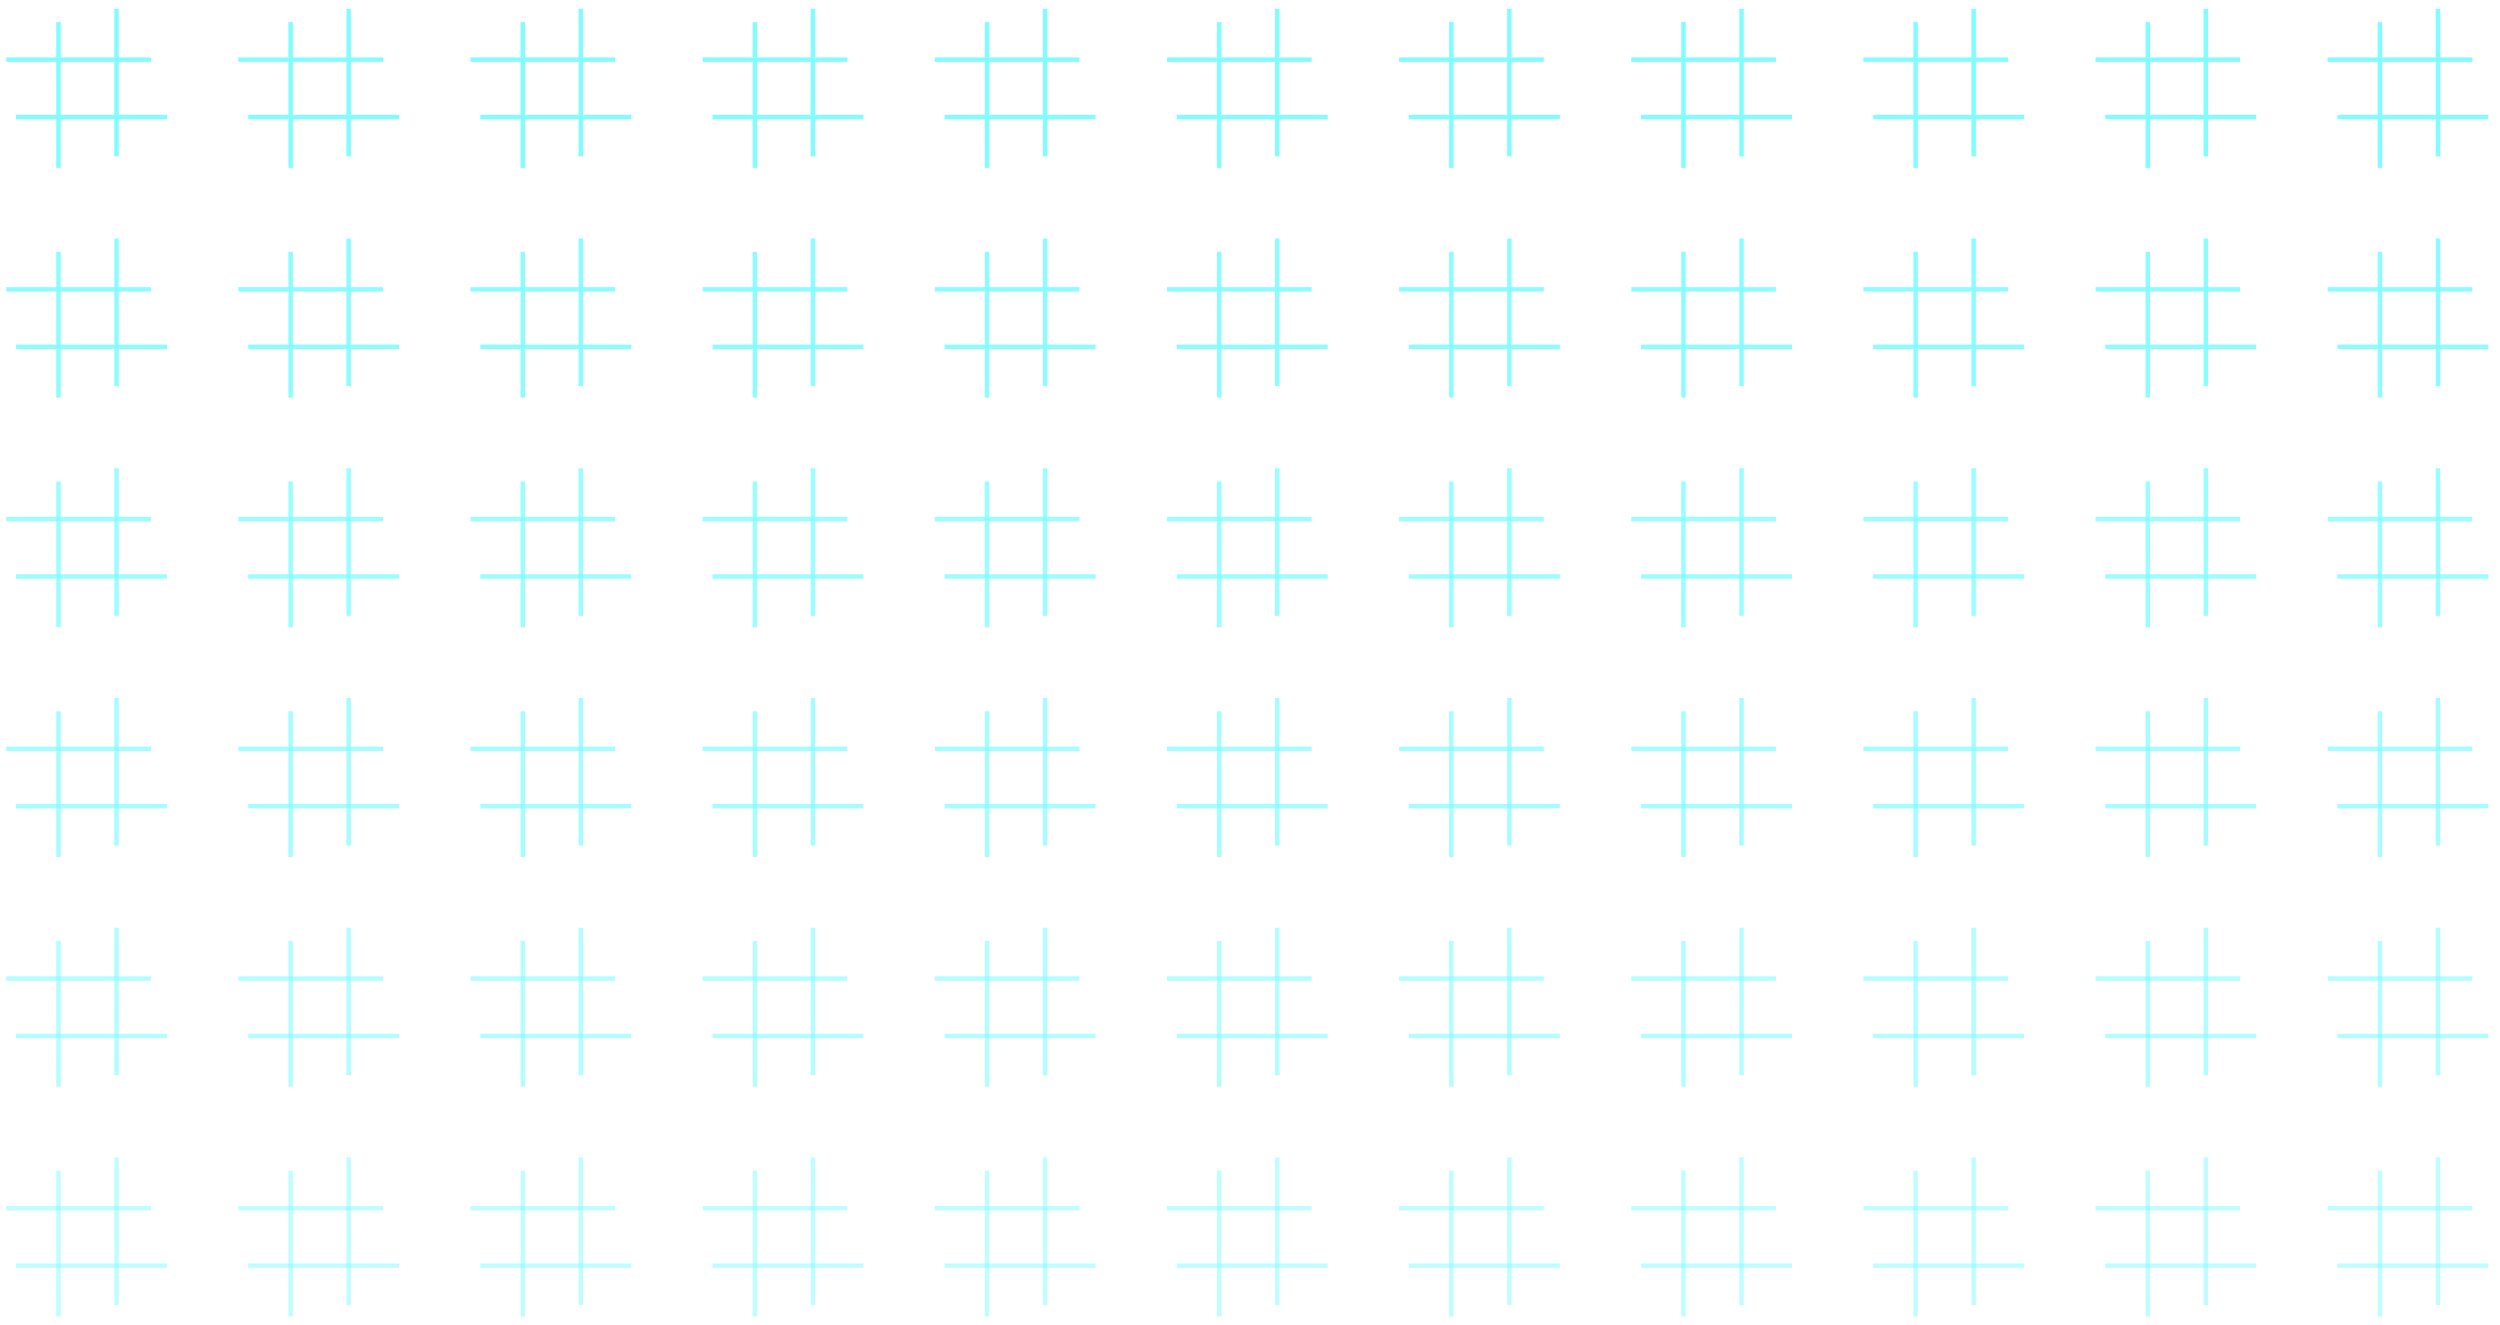 <svg fill="none" xmlns="http://www.w3.org/2000/svg" style="-webkit-print-color-adjust:exact" viewBox="7431 440.5 250 132.53"><g style="fill:#000" xmlns:xlink="http://www.w3.org/1999/xlink"><g style="fill:#000" clip-path="url(#a)"><defs><clipPath class="frame-clip-def frame-clip svg-def" id="a" transform="matrix(.179 0 0 .177 7431 440.5)"><rect rx="0" ry="0" width="100" height="100"/></clipPath></defs><g style="fill:#000" class="fills"><g class="fills"><rect fill="none" class="frame-background" rx="0" ry="0" style="-webkit-print-color-adjust:exact;fill:none" x="7431" y="440.5" width="17.857" height="17.671"/></g></g><g style="fill:#000" class="frame-children"><g style="fill:#000" class="fills"><rect rx="0" ry="0" style="-webkit-print-color-adjust:exact;fill:#81fcff;fill-opacity:1" x="7436.625" y="442.709" width=".446" height="14.578" class="fills"/></g><g style="fill:#000" class="fills"><rect rx="0" ry="0" style="-webkit-print-color-adjust:exact;fill:#81fcff;fill-opacity:1" x="7439.931" y="444.662" transform="rotate(90 7440.152 452.207)" width=".442" height="15.089" class="fills"/></g><g style="fill:#000" class="fills"><rect rx="0" ry="0" style="-webkit-print-color-adjust:exact;fill:#81fcff;fill-opacity:1" x="7438.636" y="439.232" transform="rotate(90 7438.857 446.464)" width=".442" height="14.464" class="fills"/></g><g style="fill:#000" class="fills"><rect rx="0" ry="0" style="-webkit-print-color-adjust:exact;fill:#81fcff;fill-opacity:1" x="7442.429" y="441.384" width=".446" height="14.755" class="fills"/></g></g></g></g><g style="fill:#000" xmlns:xlink="http://www.w3.org/1999/xlink"><g style="fill:#000" clip-path="url(#b)"><defs><clipPath class="frame-clip-def frame-clip svg-def" id="b" transform="matrix(.179 0 0 .177 7454.214 440.5)"><rect rx="0" ry="0" width="100" height="100"/></clipPath></defs><g style="fill:#000" class="fills"><g class="fills"><rect fill="none" class="frame-background" rx="0" ry="0" style="-webkit-print-color-adjust:exact;fill:none" x="7454.214" y="440.5" width="17.857" height="17.671"/></g></g><g style="fill:#000" class="frame-children"><g style="fill:#000" class="fills"><rect rx="0" ry="0" style="-webkit-print-color-adjust:exact;fill:#81fcff;fill-opacity:1" x="7459.839" y="442.709" width=".446" height="14.578" class="fills"/></g><g style="fill:#000" class="fills"><rect rx="0" ry="0" style="-webkit-print-color-adjust:exact;fill:#81fcff;fill-opacity:1" x="7463.145" y="444.662" transform="rotate(90 7463.366 452.207)" width=".442" height="15.089" class="fills"/></g><g style="fill:#000" class="fills"><rect rx="0" ry="0" style="-webkit-print-color-adjust:exact;fill:#81fcff;fill-opacity:1" x="7461.851" y="439.232" transform="rotate(90 7462.071 446.464)" width=".442" height="14.464" class="fills"/></g><g style="fill:#000" class="fills"><rect rx="0" ry="0" style="-webkit-print-color-adjust:exact;fill:#81fcff;fill-opacity:1" x="7465.643" y="441.384" width=".446" height="14.755" class="fills"/></g></g></g></g><g style="fill:#000" xmlns:xlink="http://www.w3.org/1999/xlink"><g style="fill:#000" clip-path="url(#c)"><defs><clipPath class="frame-clip-def frame-clip svg-def" id="c" transform="matrix(.179 0 0 .177 7477.429 440.5)"><rect rx="0" ry="0" width="100" height="100"/></clipPath></defs><g style="fill:#000" class="fills"><g class="fills"><rect fill="none" class="frame-background" rx="0" ry="0" style="-webkit-print-color-adjust:exact;fill:none" x="7477.429" y="440.5" width="17.857" height="17.671"/></g></g><g style="fill:#000" class="frame-children"><g style="fill:#000" class="fills"><rect rx="0" ry="0" style="-webkit-print-color-adjust:exact;fill:#81fcff;fill-opacity:1" x="7483.054" y="442.709" width=".446" height="14.578" class="fills"/></g><g style="fill:#000" class="fills"><rect rx="0" ry="0" style="-webkit-print-color-adjust:exact;fill:#81fcff;fill-opacity:1" x="7486.359" y="444.662" transform="rotate(90 7486.58 452.207)" width=".442" height="15.089" class="fills"/></g><g style="fill:#000" class="fills"><rect rx="0" ry="0" style="-webkit-print-color-adjust:exact;fill:#81fcff;fill-opacity:1" x="7485.065" y="439.232" transform="rotate(90 7485.286 446.464)" width=".442" height="14.464" class="fills"/></g><g style="fill:#000" class="fills"><rect rx="0" ry="0" style="-webkit-print-color-adjust:exact;fill:#81fcff;fill-opacity:1" x="7488.857" y="441.384" width=".446" height="14.755" class="fills"/></g></g></g></g><g style="fill:#000" xmlns:xlink="http://www.w3.org/1999/xlink"><g style="fill:#000" clip-path="url(#d)"><defs><clipPath class="frame-clip-def frame-clip svg-def" id="d" transform="matrix(.179 0 0 .177 7500.643 440.5)"><rect rx="0" ry="0" width="100" height="100"/></clipPath></defs><g style="fill:#000" class="fills"><g class="fills"><rect fill="none" class="frame-background" rx="0" ry="0" style="-webkit-print-color-adjust:exact;fill:none" x="7500.643" y="440.5" width="17.857" height="17.671"/></g></g><g style="fill:#000" class="frame-children"><g style="fill:#000" class="fills"><rect rx="0" ry="0" style="-webkit-print-color-adjust:exact;fill:#81fcff;fill-opacity:1" x="7506.268" y="442.709" width=".446" height="14.578" class="fills"/></g><g style="fill:#000" class="fills"><rect rx="0" ry="0" style="-webkit-print-color-adjust:exact;fill:#81fcff;fill-opacity:1" x="7509.574" y="444.662" transform="rotate(90 7509.795 452.207)" width=".442" height="15.089" class="fills"/></g><g style="fill:#000" class="fills"><rect rx="0" ry="0" style="-webkit-print-color-adjust:exact;fill:#81fcff;fill-opacity:1" x="7508.279" y="439.232" transform="rotate(90 7508.5 446.464)" width=".442" height="14.464" class="fills"/></g><g style="fill:#000" class="fills"><rect rx="0" ry="0" style="-webkit-print-color-adjust:exact;fill:#81fcff;fill-opacity:1" x="7512.071" y="441.384" width=".446" height="14.755" class="fills"/></g></g></g></g><g style="fill:#000" xmlns:xlink="http://www.w3.org/1999/xlink"><g style="fill:#000" clip-path="url(#e)"><defs><clipPath class="frame-clip-def frame-clip svg-def" id="e" transform="matrix(.179 0 0 .177 7523.857 440.5)"><rect rx="0" ry="0" width="100" height="100"/></clipPath></defs><g style="fill:#000" class="fills"><g class="fills"><rect fill="none" class="frame-background" rx="0" ry="0" style="-webkit-print-color-adjust:exact;fill:none" x="7523.857" y="440.5" width="17.857" height="17.671"/></g></g><g style="fill:#000" class="frame-children"><g style="fill:#000" class="fills"><rect rx="0" ry="0" style="-webkit-print-color-adjust:exact;fill:#81fcff;fill-opacity:1" x="7529.482" y="442.709" width=".446" height="14.578" class="fills"/></g><g style="fill:#000" class="fills"><rect rx="0" ry="0" style="-webkit-print-color-adjust:exact;fill:#81fcff;fill-opacity:1" x="7532.788" y="444.662" transform="rotate(90 7533.009 452.207)" width=".442" height="15.089" class="fills"/></g><g style="fill:#000" class="fills"><rect rx="0" ry="0" style="-webkit-print-color-adjust:exact;fill:#81fcff;fill-opacity:1" x="7531.493" y="439.232" transform="rotate(90 7531.714 446.464)" width=".442" height="14.464" class="fills"/></g><g style="fill:#000" class="fills"><rect rx="0" ry="0" style="-webkit-print-color-adjust:exact;fill:#81fcff;fill-opacity:1" x="7535.286" y="441.384" width=".446" height="14.755" class="fills"/></g></g></g></g><g style="fill:#000" xmlns:xlink="http://www.w3.org/1999/xlink"><g style="fill:#000" clip-path="url(#f)"><defs><clipPath class="frame-clip-def frame-clip svg-def" id="f" transform="matrix(.179 0 0 .177 7547.071 440.5)"><rect rx="0" ry="0" width="100" height="100"/></clipPath></defs><g style="fill:#000" class="fills"><g class="fills"><rect fill="none" class="frame-background" rx="0" ry="0" style="-webkit-print-color-adjust:exact;fill:none" x="7547.071" y="440.5" width="17.857" height="17.671"/></g></g><g style="fill:#000" class="frame-children"><g style="fill:#000" class="fills"><rect rx="0" ry="0" style="-webkit-print-color-adjust:exact;fill:#81fcff;fill-opacity:1" x="7552.696" y="442.709" width=".446" height="14.578" class="fills"/></g><g style="fill:#000" class="fills"><rect rx="0" ry="0" style="-webkit-print-color-adjust:exact;fill:#81fcff;fill-opacity:1" x="7556.002" y="444.662" transform="rotate(90 7556.223 452.207)" width=".442" height="15.089" class="fills"/></g><g style="fill:#000" class="fills"><rect rx="0" ry="0" style="-webkit-print-color-adjust:exact;fill:#81fcff;fill-opacity:1" x="7554.708" y="439.232" transform="rotate(90 7554.929 446.464)" width=".442" height="14.464" class="fills"/></g><g style="fill:#000" class="fills"><rect rx="0" ry="0" style="-webkit-print-color-adjust:exact;fill:#81fcff;fill-opacity:1" x="7558.5" y="441.384" width=".446" height="14.755" class="fills"/></g></g></g></g><g style="fill:#000" xmlns:xlink="http://www.w3.org/1999/xlink"><g style="fill:#000" clip-path="url(#g)"><defs><clipPath class="frame-clip-def frame-clip svg-def" id="g" transform="matrix(.179 0 0 .177 7570.286 440.5)"><rect rx="0" ry="0" width="100" height="100"/></clipPath></defs><g style="fill:#000" class="fills"><g class="fills"><rect fill="none" class="frame-background" rx="0" ry="0" style="-webkit-print-color-adjust:exact;fill:none" x="7570.286" y="440.5" width="17.857" height="17.671"/></g></g><g style="fill:#000" class="frame-children"><g style="fill:#000" class="fills"><rect rx="0" ry="0" style="-webkit-print-color-adjust:exact;fill:#81fcff;fill-opacity:1" x="7575.911" y="442.709" width=".446" height="14.578" class="fills"/></g><g style="fill:#000" class="fills"><rect rx="0" ry="0" style="-webkit-print-color-adjust:exact;fill:#81fcff;fill-opacity:1" x="7579.217" y="444.662" transform="rotate(90 7579.438 452.207)" width=".442" height="15.089" class="fills"/></g><g style="fill:#000" class="fills"><rect rx="0" ry="0" style="-webkit-print-color-adjust:exact;fill:#81fcff;fill-opacity:1" x="7577.922" y="439.232" transform="rotate(90 7578.143 446.464)" width=".442" height="14.464" class="fills"/></g><g style="fill:#000" class="fills"><rect rx="0" ry="0" style="-webkit-print-color-adjust:exact;fill:#81fcff;fill-opacity:1" x="7581.714" y="441.384" width=".446" height="14.755" class="fills"/></g></g></g></g><g style="fill:#000" xmlns:xlink="http://www.w3.org/1999/xlink"><g style="fill:#000" clip-path="url(#h)"><defs><clipPath class="frame-clip-def frame-clip svg-def" id="h" transform="matrix(.179 0 0 .177 7593.5 440.5)"><rect rx="0" ry="0" width="100" height="100"/></clipPath></defs><g style="fill:#000" class="fills"><g class="fills"><rect fill="none" class="frame-background" rx="0" ry="0" style="-webkit-print-color-adjust:exact;fill:none" x="7593.5" y="440.5" width="17.857" height="17.671"/></g></g><g style="fill:#000" class="frame-children"><g style="fill:#000" class="fills"><rect rx="0" ry="0" style="-webkit-print-color-adjust:exact;fill:#81fcff;fill-opacity:1" x="7599.125" y="442.709" width=".446" height="14.578" class="fills"/></g><g style="fill:#000" class="fills"><rect rx="0" ry="0" style="-webkit-print-color-adjust:exact;fill:#81fcff;fill-opacity:1" x="7602.431" y="444.662" transform="rotate(90 7602.652 452.207)" width=".442" height="15.089" class="fills"/></g><g style="fill:#000" class="fills"><rect rx="0" ry="0" style="-webkit-print-color-adjust:exact;fill:#81fcff;fill-opacity:1" x="7601.136" y="439.232" transform="rotate(90 7601.357 446.464)" width=".442" height="14.464" class="fills"/></g><g style="fill:#000" class="fills"><rect rx="0" ry="0" style="-webkit-print-color-adjust:exact;fill:#81fcff;fill-opacity:1" x="7604.929" y="441.384" width=".446" height="14.755" class="fills"/></g></g></g></g><g style="fill:#000" xmlns:xlink="http://www.w3.org/1999/xlink"><g style="fill:#000" clip-path="url(#i)"><defs><clipPath class="frame-clip-def frame-clip svg-def" id="i" transform="matrix(.179 0 0 .177 7616.714 440.5)"><rect rx="0" ry="0" width="100" height="100"/></clipPath></defs><g style="fill:#000" class="fills"><g class="fills"><rect fill="none" class="frame-background" rx="0" ry="0" style="-webkit-print-color-adjust:exact;fill:none" x="7616.714" y="440.5" width="17.857" height="17.671"/></g></g><g style="fill:#000" class="frame-children"><g style="fill:#000" class="fills"><rect rx="0" ry="0" style="-webkit-print-color-adjust:exact;fill:#81fcff;fill-opacity:1" x="7622.339" y="442.709" width=".446" height="14.578" class="fills"/></g><g style="fill:#000" class="fills"><rect rx="0" ry="0" style="-webkit-print-color-adjust:exact;fill:#81fcff;fill-opacity:1" x="7625.645" y="444.662" transform="rotate(90 7625.866 452.207)" width=".442" height="15.089" class="fills"/></g><g style="fill:#000" class="fills"><rect rx="0" ry="0" style="-webkit-print-color-adjust:exact;fill:#81fcff;fill-opacity:1" x="7624.351" y="439.232" transform="rotate(90 7624.571 446.464)" width=".442" height="14.464" class="fills"/></g><g style="fill:#000" class="fills"><rect rx="0" ry="0" style="-webkit-print-color-adjust:exact;fill:#81fcff;fill-opacity:1" x="7628.143" y="441.384" width=".446" height="14.755" class="fills"/></g></g></g></g><g style="fill:#000" xmlns:xlink="http://www.w3.org/1999/xlink"><g style="fill:#000" clip-path="url(#j)"><defs><clipPath class="frame-clip-def frame-clip svg-def" id="j" transform="matrix(.179 0 0 .177 7639.929 440.5)"><rect rx="0" ry="0" width="100" height="100"/></clipPath></defs><g style="fill:#000" class="fills"><g class="fills"><rect fill="none" class="frame-background" rx="0" ry="0" style="-webkit-print-color-adjust:exact;fill:none" x="7639.929" y="440.5" width="17.857" height="17.671"/></g></g><g style="fill:#000" class="frame-children"><g style="fill:#000" class="fills"><rect rx="0" ry="0" style="-webkit-print-color-adjust:exact;fill:#81fcff;fill-opacity:1" x="7645.554" y="442.709" width=".446" height="14.578" class="fills"/></g><g style="fill:#000" class="fills"><rect rx="0" ry="0" style="-webkit-print-color-adjust:exact;fill:#81fcff;fill-opacity:1" x="7648.859" y="444.662" transform="rotate(90 7649.08 452.207)" width=".442" height="15.089" class="fills"/></g><g style="fill:#000" class="fills"><rect rx="0" ry="0" style="-webkit-print-color-adjust:exact;fill:#81fcff;fill-opacity:1" x="7647.565" y="439.232" transform="rotate(90 7647.786 446.464)" width=".442" height="14.464" class="fills"/></g><g style="fill:#000" class="fills"><rect rx="0" ry="0" style="-webkit-print-color-adjust:exact;fill:#81fcff;fill-opacity:1" x="7651.357" y="441.384" width=".446" height="14.755" class="fills"/></g></g></g></g><g style="fill:#000" xmlns:xlink="http://www.w3.org/1999/xlink"><g style="fill:#000" clip-path="url(#k)"><defs><clipPath class="frame-clip-def frame-clip svg-def" id="k" transform="matrix(.179 0 0 .177 7663.143 440.5)"><rect rx="0" ry="0" width="100" height="100"/></clipPath></defs><g style="fill:#000" class="fills"><g class="fills"><rect fill="none" class="frame-background" rx="0" ry="0" style="-webkit-print-color-adjust:exact;fill:none" x="7663.143" y="440.5" width="17.857" height="17.671"/></g></g><g style="fill:#000" class="frame-children"><g style="fill:#000" class="fills"><rect rx="0" ry="0" style="-webkit-print-color-adjust:exact;fill:#81fcff;fill-opacity:1" x="7668.768" y="442.709" width=".446" height="14.578" class="fills"/></g><g style="fill:#000" class="fills"><rect rx="0" ry="0" style="-webkit-print-color-adjust:exact;fill:#81fcff;fill-opacity:1" x="7672.074" y="444.662" transform="rotate(90 7672.295 452.207)" width=".442" height="15.089" class="fills"/></g><g style="fill:#000" class="fills"><rect rx="0" ry="0" style="-webkit-print-color-adjust:exact;fill:#81fcff;fill-opacity:1" x="7670.779" y="439.232" transform="rotate(90 7671 446.464)" width=".442" height="14.464" class="fills"/></g><g style="fill:#000" class="fills"><rect rx="0" ry="0" style="-webkit-print-color-adjust:exact;fill:#81fcff;fill-opacity:1" x="7674.571" y="441.384" width=".446" height="14.755" class="fills"/></g></g></g></g><g style="fill:#000" xmlns:xlink="http://www.w3.org/1999/xlink"><g style="fill:#000" clip-path="url(#l)"><defs><clipPath class="frame-clip-def frame-clip svg-def" id="l" transform="matrix(.179 0 0 .177 7431 463.472)"><rect rx="0" ry="0" width="100" height="100"/></clipPath></defs><g style="fill:#000" class="fills"><g class="fills"><rect fill="none" class="frame-background" rx="0" ry="0" style="-webkit-print-color-adjust:exact;fill:none" x="7431" y="463.472" width="17.857" height="17.671"/></g></g><g style="fill:#000" class="frame-children"><g style="fill:#000" class="fills"><rect rx="0" ry="0" style="-webkit-print-color-adjust:exact;fill:#81fcff;fill-opacity:.9" x="7436.625" y="465.681" width=".446" height="14.578" class="fills"/></g><g style="fill:#000" class="fills"><rect rx="0" ry="0" style="-webkit-print-color-adjust:exact;fill:#81fcff;fill-opacity:.9" x="7439.931" y="467.634" transform="rotate(90 7440.152 475.179)" width=".442" height="15.089" class="fills"/></g><g style="fill:#000" class="fills"><rect rx="0" ry="0" style="-webkit-print-color-adjust:exact;fill:#81fcff;fill-opacity:.9" x="7438.636" y="462.204" transform="rotate(90 7438.857 469.436)" width=".442" height="14.464" class="fills"/></g><g style="fill:#000" class="fills"><rect rx="0" ry="0" style="-webkit-print-color-adjust:exact;fill:#81fcff;fill-opacity:.9" x="7442.429" y="464.355" width=".446" height="14.755" class="fills"/></g></g></g></g><g style="fill:#000" xmlns:xlink="http://www.w3.org/1999/xlink"><g style="fill:#000" clip-path="url(#m)"><defs><clipPath class="frame-clip-def frame-clip svg-def" id="m" transform="matrix(.179 0 0 .177 7454.214 463.472)"><rect rx="0" ry="0" width="100" height="100"/></clipPath></defs><g style="fill:#000" class="fills"><g class="fills"><rect fill="none" class="frame-background" rx="0" ry="0" style="-webkit-print-color-adjust:exact;fill:none" x="7454.214" y="463.472" width="17.857" height="17.671"/></g></g><g style="fill:#000" class="frame-children"><g style="fill:#000" class="fills"><rect rx="0" ry="0" style="-webkit-print-color-adjust:exact;fill:#81fcff;fill-opacity:.9" x="7459.839" y="465.681" width=".446" height="14.578" class="fills"/></g><g style="fill:#000" class="fills"><rect rx="0" ry="0" style="-webkit-print-color-adjust:exact;fill:#81fcff;fill-opacity:.9" x="7463.145" y="467.634" transform="rotate(90 7463.366 475.179)" width=".442" height="15.089" class="fills"/></g><g style="fill:#000" class="fills"><rect rx="0" ry="0" style="-webkit-print-color-adjust:exact;fill:#81fcff;fill-opacity:.9" x="7461.851" y="462.204" transform="rotate(90 7462.071 469.436)" width=".442" height="14.464" class="fills"/></g><g style="fill:#000" class="fills"><rect rx="0" ry="0" style="-webkit-print-color-adjust:exact;fill:#81fcff;fill-opacity:.9" x="7465.643" y="464.355" width=".446" height="14.755" class="fills"/></g></g></g></g><g style="fill:#000" xmlns:xlink="http://www.w3.org/1999/xlink"><g style="fill:#000" clip-path="url(#n)"><defs><clipPath class="frame-clip-def frame-clip svg-def" id="n" transform="matrix(.179 0 0 .177 7477.429 463.472)"><rect rx="0" ry="0" width="100" height="100"/></clipPath></defs><g style="fill:#000" class="fills"><g class="fills"><rect fill="none" class="frame-background" rx="0" ry="0" style="-webkit-print-color-adjust:exact;fill:none" x="7477.429" y="463.472" width="17.857" height="17.671"/></g></g><g style="fill:#000" class="frame-children"><g style="fill:#000" class="fills"><rect rx="0" ry="0" style="-webkit-print-color-adjust:exact;fill:#81fcff;fill-opacity:.9" x="7483.054" y="465.681" width=".446" height="14.578" class="fills"/></g><g style="fill:#000" class="fills"><rect rx="0" ry="0" style="-webkit-print-color-adjust:exact;fill:#81fcff;fill-opacity:.9" x="7486.359" y="467.634" transform="rotate(90 7486.58 475.179)" width=".442" height="15.089" class="fills"/></g><g style="fill:#000" class="fills"><rect rx="0" ry="0" style="-webkit-print-color-adjust:exact;fill:#81fcff;fill-opacity:.9" x="7485.065" y="462.204" transform="rotate(90 7485.286 469.436)" width=".442" height="14.464" class="fills"/></g><g style="fill:#000" class="fills"><rect rx="0" ry="0" style="-webkit-print-color-adjust:exact;fill:#81fcff;fill-opacity:.9" x="7488.857" y="464.355" width=".446" height="14.755" class="fills"/></g></g></g></g><g style="fill:#000" xmlns:xlink="http://www.w3.org/1999/xlink"><g style="fill:#000" clip-path="url(#o)"><defs><clipPath class="frame-clip-def frame-clip svg-def" id="o" transform="matrix(.179 0 0 .177 7500.643 463.472)"><rect rx="0" ry="0" width="100" height="100"/></clipPath></defs><g style="fill:#000" class="fills"><g class="fills"><rect fill="none" class="frame-background" rx="0" ry="0" style="-webkit-print-color-adjust:exact;fill:none" x="7500.643" y="463.472" width="17.857" height="17.671"/></g></g><g style="fill:#000" class="frame-children"><g style="fill:#000" class="fills"><rect rx="0" ry="0" style="-webkit-print-color-adjust:exact;fill:#81fcff;fill-opacity:.9" x="7506.268" y="465.681" width=".446" height="14.578" class="fills"/></g><g style="fill:#000" class="fills"><rect rx="0" ry="0" style="-webkit-print-color-adjust:exact;fill:#81fcff;fill-opacity:.9" x="7509.574" y="467.634" transform="rotate(90 7509.795 475.179)" width=".442" height="15.089" class="fills"/></g><g style="fill:#000" class="fills"><rect rx="0" ry="0" style="-webkit-print-color-adjust:exact;fill:#81fcff;fill-opacity:.9" x="7508.279" y="462.204" transform="rotate(90 7508.5 469.436)" width=".442" height="14.464" class="fills"/></g><g style="fill:#000" class="fills"><rect rx="0" ry="0" style="-webkit-print-color-adjust:exact;fill:#81fcff;fill-opacity:.9" x="7512.071" y="464.355" width=".446" height="14.755" class="fills"/></g></g></g></g><g style="fill:#000" xmlns:xlink="http://www.w3.org/1999/xlink"><g style="fill:#000" clip-path="url(#p)"><defs><clipPath class="frame-clip-def frame-clip svg-def" id="p" transform="matrix(.179 0 0 .177 7523.857 463.472)"><rect rx="0" ry="0" width="100" height="100"/></clipPath></defs><g style="fill:#000" class="fills"><g class="fills"><rect fill="none" class="frame-background" rx="0" ry="0" style="-webkit-print-color-adjust:exact;fill:none" x="7523.857" y="463.472" width="17.857" height="17.671"/></g></g><g style="fill:#000" class="frame-children"><g style="fill:#000" class="fills"><rect rx="0" ry="0" style="-webkit-print-color-adjust:exact;fill:#81fcff;fill-opacity:.9" x="7529.482" y="465.681" width=".446" height="14.578" class="fills"/></g><g style="fill:#000" class="fills"><rect rx="0" ry="0" style="-webkit-print-color-adjust:exact;fill:#81fcff;fill-opacity:.9" x="7532.788" y="467.634" transform="rotate(90 7533.009 475.179)" width=".442" height="15.089" class="fills"/></g><g style="fill:#000" class="fills"><rect rx="0" ry="0" style="-webkit-print-color-adjust:exact;fill:#81fcff;fill-opacity:.9" x="7531.493" y="462.204" transform="rotate(90 7531.714 469.436)" width=".442" height="14.464" class="fills"/></g><g style="fill:#000" class="fills"><rect rx="0" ry="0" style="-webkit-print-color-adjust:exact;fill:#81fcff;fill-opacity:.9" x="7535.286" y="464.355" width=".446" height="14.755" class="fills"/></g></g></g></g><g style="fill:#000" xmlns:xlink="http://www.w3.org/1999/xlink"><g style="fill:#000" clip-path="url(#q)"><defs><clipPath class="frame-clip-def frame-clip svg-def" id="q" transform="matrix(.179 0 0 .177 7547.071 463.472)"><rect rx="0" ry="0" width="100" height="100"/></clipPath></defs><g style="fill:#000" class="fills"><g class="fills"><rect fill="none" class="frame-background" rx="0" ry="0" style="-webkit-print-color-adjust:exact;fill:none" x="7547.071" y="463.472" width="17.857" height="17.671"/></g></g><g style="fill:#000" class="frame-children"><g style="fill:#000" class="fills"><rect rx="0" ry="0" style="-webkit-print-color-adjust:exact;fill:#81fcff;fill-opacity:.9" x="7552.696" y="465.681" width=".446" height="14.578" class="fills"/></g><g style="fill:#000" class="fills"><rect rx="0" ry="0" style="-webkit-print-color-adjust:exact;fill:#81fcff;fill-opacity:.9" x="7556.002" y="467.634" transform="rotate(90 7556.223 475.179)" width=".442" height="15.089" class="fills"/></g><g style="fill:#000" class="fills"><rect rx="0" ry="0" style="-webkit-print-color-adjust:exact;fill:#81fcff;fill-opacity:.9" x="7554.708" y="462.204" transform="rotate(90 7554.929 469.436)" width=".442" height="14.464" class="fills"/></g><g style="fill:#000" class="fills"><rect rx="0" ry="0" style="-webkit-print-color-adjust:exact;fill:#81fcff;fill-opacity:.9" x="7558.5" y="464.355" width=".446" height="14.755" class="fills"/></g></g></g></g><g style="fill:#000" xmlns:xlink="http://www.w3.org/1999/xlink"><g style="fill:#000" clip-path="url(#r)"><defs><clipPath class="frame-clip-def frame-clip svg-def" id="r" transform="matrix(.179 0 0 .177 7570.286 463.472)"><rect rx="0" ry="0" width="100" height="100"/></clipPath></defs><g style="fill:#000" class="fills"><g class="fills"><rect fill="none" class="frame-background" rx="0" ry="0" style="-webkit-print-color-adjust:exact;fill:none" x="7570.286" y="463.472" width="17.857" height="17.671"/></g></g><g style="fill:#000" class="frame-children"><g style="fill:#000" class="fills"><rect rx="0" ry="0" style="-webkit-print-color-adjust:exact;fill:#81fcff;fill-opacity:.9" x="7575.911" y="465.681" width=".446" height="14.578" class="fills"/></g><g style="fill:#000" class="fills"><rect rx="0" ry="0" style="-webkit-print-color-adjust:exact;fill:#81fcff;fill-opacity:.9" x="7579.217" y="467.634" transform="rotate(90 7579.438 475.179)" width=".442" height="15.089" class="fills"/></g><g style="fill:#000" class="fills"><rect rx="0" ry="0" style="-webkit-print-color-adjust:exact;fill:#81fcff;fill-opacity:.9" x="7577.922" y="462.204" transform="rotate(90 7578.143 469.436)" width=".442" height="14.464" class="fills"/></g><g style="fill:#000" class="fills"><rect rx="0" ry="0" style="-webkit-print-color-adjust:exact;fill:#81fcff;fill-opacity:.9" x="7581.714" y="464.355" width=".446" height="14.755" class="fills"/></g></g></g></g><g style="fill:#000" xmlns:xlink="http://www.w3.org/1999/xlink"><g style="fill:#000" clip-path="url(#s)"><defs><clipPath class="frame-clip-def frame-clip svg-def" id="s" transform="matrix(.179 0 0 .177 7593.5 463.472)"><rect rx="0" ry="0" width="100" height="100"/></clipPath></defs><g style="fill:#000" class="fills"><g class="fills"><rect fill="none" class="frame-background" rx="0" ry="0" style="-webkit-print-color-adjust:exact;fill:none" x="7593.5" y="463.472" width="17.857" height="17.671"/></g></g><g style="fill:#000" class="frame-children"><g style="fill:#000" class="fills"><rect rx="0" ry="0" style="-webkit-print-color-adjust:exact;fill:#81fcff;fill-opacity:.9" x="7599.125" y="465.681" width=".446" height="14.578" class="fills"/></g><g style="fill:#000" class="fills"><rect rx="0" ry="0" style="-webkit-print-color-adjust:exact;fill:#81fcff;fill-opacity:.9" x="7602.431" y="467.634" transform="rotate(90 7602.652 475.179)" width=".442" height="15.089" class="fills"/></g><g style="fill:#000" class="fills"><rect rx="0" ry="0" style="-webkit-print-color-adjust:exact;fill:#81fcff;fill-opacity:.9" x="7601.136" y="462.204" transform="rotate(90 7601.357 469.436)" width=".442" height="14.464" class="fills"/></g><g style="fill:#000" class="fills"><rect rx="0" ry="0" style="-webkit-print-color-adjust:exact;fill:#81fcff;fill-opacity:.9" x="7604.929" y="464.355" width=".446" height="14.755" class="fills"/></g></g></g></g><g style="fill:#000" xmlns:xlink="http://www.w3.org/1999/xlink"><g style="fill:#000" clip-path="url(#t)"><defs><clipPath class="frame-clip-def frame-clip svg-def" id="t" transform="matrix(.179 0 0 .177 7616.714 463.472)"><rect rx="0" ry="0" width="100" height="100"/></clipPath></defs><g style="fill:#000" class="fills"><g class="fills"><rect fill="none" class="frame-background" rx="0" ry="0" style="-webkit-print-color-adjust:exact;fill:none" x="7616.714" y="463.472" width="17.857" height="17.671"/></g></g><g style="fill:#000" class="frame-children"><g style="fill:#000" class="fills"><rect rx="0" ry="0" style="-webkit-print-color-adjust:exact;fill:#81fcff;fill-opacity:.9" x="7622.339" y="465.681" width=".446" height="14.578" class="fills"/></g><g style="fill:#000" class="fills"><rect rx="0" ry="0" style="-webkit-print-color-adjust:exact;fill:#81fcff;fill-opacity:.9" x="7625.645" y="467.634" transform="rotate(90 7625.866 475.179)" width=".442" height="15.089" class="fills"/></g><g style="fill:#000" class="fills"><rect rx="0" ry="0" style="-webkit-print-color-adjust:exact;fill:#81fcff;fill-opacity:.9" x="7624.351" y="462.204" transform="rotate(90 7624.571 469.436)" width=".442" height="14.464" class="fills"/></g><g style="fill:#000" class="fills"><rect rx="0" ry="0" style="-webkit-print-color-adjust:exact;fill:#81fcff;fill-opacity:.9" x="7628.143" y="464.355" width=".446" height="14.755" class="fills"/></g></g></g></g><g style="fill:#000" xmlns:xlink="http://www.w3.org/1999/xlink"><g style="fill:#000" clip-path="url(#u)"><defs><clipPath class="frame-clip-def frame-clip svg-def" id="u" transform="matrix(.179 0 0 .177 7639.929 463.472)"><rect rx="0" ry="0" width="100" height="100"/></clipPath></defs><g style="fill:#000" class="fills"><g class="fills"><rect fill="none" class="frame-background" rx="0" ry="0" style="-webkit-print-color-adjust:exact;fill:none" x="7639.929" y="463.472" width="17.857" height="17.671"/></g></g><g style="fill:#000" class="frame-children"><g style="fill:#000" class="fills"><rect rx="0" ry="0" style="-webkit-print-color-adjust:exact;fill:#81fcff;fill-opacity:.9" x="7645.554" y="465.681" width=".446" height="14.578" class="fills"/></g><g style="fill:#000" class="fills"><rect rx="0" ry="0" style="-webkit-print-color-adjust:exact;fill:#81fcff;fill-opacity:.9" x="7648.859" y="467.634" transform="rotate(90 7649.08 475.179)" width=".442" height="15.089" class="fills"/></g><g style="fill:#000" class="fills"><rect rx="0" ry="0" style="-webkit-print-color-adjust:exact;fill:#81fcff;fill-opacity:.9" x="7647.565" y="462.204" transform="rotate(90 7647.786 469.436)" width=".442" height="14.464" class="fills"/></g><g style="fill:#000" class="fills"><rect rx="0" ry="0" style="-webkit-print-color-adjust:exact;fill:#81fcff;fill-opacity:.9" x="7651.357" y="464.355" width=".446" height="14.755" class="fills"/></g></g></g></g><g style="fill:#000" xmlns:xlink="http://www.w3.org/1999/xlink"><g style="fill:#000" clip-path="url(#v)"><defs><clipPath class="frame-clip-def frame-clip svg-def" id="v" transform="matrix(.179 0 0 .177 7663.143 463.472)"><rect rx="0" ry="0" width="100" height="100"/></clipPath></defs><g style="fill:#000" class="fills"><g class="fills"><rect fill="none" class="frame-background" rx="0" ry="0" style="-webkit-print-color-adjust:exact;fill:none" x="7663.143" y="463.472" width="17.857" height="17.671"/></g></g><g style="fill:#000" class="frame-children"><g style="fill:#000" class="fills"><rect rx="0" ry="0" style="-webkit-print-color-adjust:exact;fill:#81fcff;fill-opacity:.9" x="7668.768" y="465.681" width=".446" height="14.578" class="fills"/></g><g style="fill:#000" class="fills"><rect rx="0" ry="0" style="-webkit-print-color-adjust:exact;fill:#81fcff;fill-opacity:.9" x="7672.074" y="467.634" transform="rotate(90 7672.295 475.179)" width=".442" height="15.089" class="fills"/></g><g style="fill:#000" class="fills"><rect rx="0" ry="0" style="-webkit-print-color-adjust:exact;fill:#81fcff;fill-opacity:.9" x="7670.779" y="462.204" transform="rotate(90 7671 469.436)" width=".442" height="14.464" class="fills"/></g><g style="fill:#000" class="fills"><rect rx="0" ry="0" style="-webkit-print-color-adjust:exact;fill:#81fcff;fill-opacity:.9" x="7674.571" y="464.355" width=".446" height="14.755" class="fills"/></g></g></g></g><g style="fill:#000" xmlns:xlink="http://www.w3.org/1999/xlink"><g style="fill:#000" clip-path="url(#w)"><defs><clipPath class="frame-clip-def frame-clip svg-def" id="w" transform="matrix(.179 0 0 .177 7431 486.444)"><rect rx="0" ry="0" width="100" height="100"/></clipPath></defs><g style="fill:#000" class="fills"><g class="fills"><rect fill="none" class="frame-background" rx="0" ry="0" style="-webkit-print-color-adjust:exact;fill:none" x="7431" y="486.444" width="17.857" height="17.671"/></g></g><g style="fill:#000" class="frame-children"><g style="fill:#000" class="fills"><rect rx="0" ry="0" style="-webkit-print-color-adjust:exact;fill:#81fcff;fill-opacity:.8" x="7436.625" y="488.653" width=".446" height="14.578" class="fills"/></g><g style="fill:#000" class="fills"><rect rx="0" ry="0" style="-webkit-print-color-adjust:exact;fill:#81fcff;fill-opacity:.8" x="7439.931" y="490.606" transform="rotate(90 7440.152 498.15)" width=".442" height="15.089" class="fills"/></g><g style="fill:#000" class="fills"><rect rx="0" ry="0" style="-webkit-print-color-adjust:exact;fill:#81fcff;fill-opacity:.8" x="7438.636" y="485.175" transform="rotate(90 7438.857 492.408)" width=".442" height="14.464" class="fills"/></g><g style="fill:#000" class="fills"><rect rx="0" ry="0" style="-webkit-print-color-adjust:exact;fill:#81fcff;fill-opacity:.8" x="7442.429" y="487.327" width=".446" height="14.755" class="fills"/></g></g></g></g><g style="fill:#000" xmlns:xlink="http://www.w3.org/1999/xlink"><g style="fill:#000" clip-path="url(#x)"><defs><clipPath class="frame-clip-def frame-clip svg-def" id="x" transform="matrix(.179 0 0 .177 7454.214 486.444)"><rect rx="0" ry="0" width="100" height="100"/></clipPath></defs><g style="fill:#000" class="fills"><g class="fills"><rect fill="none" class="frame-background" rx="0" ry="0" style="-webkit-print-color-adjust:exact;fill:none" x="7454.214" y="486.444" width="17.857" height="17.671"/></g></g><g style="fill:#000" class="frame-children"><g style="fill:#000" class="fills"><rect rx="0" ry="0" style="-webkit-print-color-adjust:exact;fill:#81fcff;fill-opacity:.8" x="7459.839" y="488.653" width=".446" height="14.578" class="fills"/></g><g style="fill:#000" class="fills"><rect rx="0" ry="0" style="-webkit-print-color-adjust:exact;fill:#81fcff;fill-opacity:.8" x="7463.145" y="490.606" transform="rotate(90 7463.366 498.15)" width=".442" height="15.089" class="fills"/></g><g style="fill:#000" class="fills"><rect rx="0" ry="0" style="-webkit-print-color-adjust:exact;fill:#81fcff;fill-opacity:.8" x="7461.851" y="485.175" transform="rotate(90 7462.071 492.408)" width=".442" height="14.464" class="fills"/></g><g style="fill:#000" class="fills"><rect rx="0" ry="0" style="-webkit-print-color-adjust:exact;fill:#81fcff;fill-opacity:.8" x="7465.643" y="487.327" width=".446" height="14.755" class="fills"/></g></g></g></g><g style="fill:#000" xmlns:xlink="http://www.w3.org/1999/xlink"><g style="fill:#000" clip-path="url(#y)"><defs><clipPath class="frame-clip-def frame-clip svg-def" id="y" transform="matrix(.179 0 0 .177 7477.429 486.444)"><rect rx="0" ry="0" width="100" height="100"/></clipPath></defs><g style="fill:#000" class="fills"><g class="fills"><rect fill="none" class="frame-background" rx="0" ry="0" style="-webkit-print-color-adjust:exact;fill:none" x="7477.429" y="486.444" width="17.857" height="17.671"/></g></g><g style="fill:#000" class="frame-children"><g style="fill:#000" class="fills"><rect rx="0" ry="0" style="-webkit-print-color-adjust:exact;fill:#81fcff;fill-opacity:.8" x="7483.054" y="488.653" width=".446" height="14.578" class="fills"/></g><g style="fill:#000" class="fills"><rect rx="0" ry="0" style="-webkit-print-color-adjust:exact;fill:#81fcff;fill-opacity:.8" x="7486.359" y="490.606" transform="rotate(90 7486.58 498.15)" width=".442" height="15.089" class="fills"/></g><g style="fill:#000" class="fills"><rect rx="0" ry="0" style="-webkit-print-color-adjust:exact;fill:#81fcff;fill-opacity:.8" x="7485.065" y="485.175" transform="rotate(90 7485.286 492.408)" width=".442" height="14.464" class="fills"/></g><g style="fill:#000" class="fills"><rect rx="0" ry="0" style="-webkit-print-color-adjust:exact;fill:#81fcff;fill-opacity:.8" x="7488.857" y="487.327" width=".446" height="14.755" class="fills"/></g></g></g></g><g style="fill:#000" xmlns:xlink="http://www.w3.org/1999/xlink"><g style="fill:#000" clip-path="url(#z)"><defs><clipPath class="frame-clip-def frame-clip svg-def" id="z" transform="matrix(.179 0 0 .177 7500.643 486.444)"><rect rx="0" ry="0" width="100" height="100"/></clipPath></defs><g style="fill:#000" class="fills"><g class="fills"><rect fill="none" class="frame-background" rx="0" ry="0" style="-webkit-print-color-adjust:exact;fill:none" x="7500.643" y="486.444" width="17.857" height="17.671"/></g></g><g style="fill:#000" class="frame-children"><g style="fill:#000" class="fills"><rect rx="0" ry="0" style="-webkit-print-color-adjust:exact;fill:#81fcff;fill-opacity:.8" x="7506.268" y="488.653" width=".446" height="14.578" class="fills"/></g><g style="fill:#000" class="fills"><rect rx="0" ry="0" style="-webkit-print-color-adjust:exact;fill:#81fcff;fill-opacity:.8" x="7509.574" y="490.606" transform="rotate(90 7509.795 498.15)" width=".442" height="15.089" class="fills"/></g><g style="fill:#000" class="fills"><rect rx="0" ry="0" style="-webkit-print-color-adjust:exact;fill:#81fcff;fill-opacity:.8" x="7508.279" y="485.175" transform="rotate(90 7508.5 492.408)" width=".442" height="14.464" class="fills"/></g><g style="fill:#000" class="fills"><rect rx="0" ry="0" style="-webkit-print-color-adjust:exact;fill:#81fcff;fill-opacity:.8" x="7512.071" y="487.327" width=".446" height="14.755" class="fills"/></g></g></g></g><g style="fill:#000" xmlns:xlink="http://www.w3.org/1999/xlink"><g style="fill:#000" clip-path="url(#A)"><defs><clipPath class="frame-clip-def frame-clip svg-def" id="A" transform="matrix(.179 0 0 .177 7523.857 486.444)"><rect rx="0" ry="0" width="100" height="100"/></clipPath></defs><g style="fill:#000" class="fills"><g class="fills"><rect fill="none" class="frame-background" rx="0" ry="0" style="-webkit-print-color-adjust:exact;fill:none" x="7523.857" y="486.444" width="17.857" height="17.671"/></g></g><g style="fill:#000" class="frame-children"><g style="fill:#000" class="fills"><rect rx="0" ry="0" style="-webkit-print-color-adjust:exact;fill:#81fcff;fill-opacity:.8" x="7529.482" y="488.653" width=".446" height="14.578" class="fills"/></g><g style="fill:#000" class="fills"><rect rx="0" ry="0" style="-webkit-print-color-adjust:exact;fill:#81fcff;fill-opacity:.8" x="7532.788" y="490.606" transform="rotate(90 7533.009 498.15)" width=".442" height="15.089" class="fills"/></g><g style="fill:#000" class="fills"><rect rx="0" ry="0" style="-webkit-print-color-adjust:exact;fill:#81fcff;fill-opacity:.8" x="7531.493" y="485.175" transform="rotate(90 7531.714 492.408)" width=".442" height="14.464" class="fills"/></g><g style="fill:#000" class="fills"><rect rx="0" ry="0" style="-webkit-print-color-adjust:exact;fill:#81fcff;fill-opacity:.8" x="7535.286" y="487.327" width=".446" height="14.755" class="fills"/></g></g></g></g><g style="fill:#000" xmlns:xlink="http://www.w3.org/1999/xlink"><g style="fill:#000" clip-path="url(#B)"><defs><clipPath class="frame-clip-def frame-clip svg-def" id="B" transform="matrix(.179 0 0 .177 7547.071 486.444)"><rect rx="0" ry="0" width="100" height="100"/></clipPath></defs><g style="fill:#000" class="fills"><g class="fills"><rect fill="none" class="frame-background" rx="0" ry="0" style="-webkit-print-color-adjust:exact;fill:none" x="7547.071" y="486.444" width="17.857" height="17.671"/></g></g><g style="fill:#000" class="frame-children"><g style="fill:#000" class="fills"><rect rx="0" ry="0" style="-webkit-print-color-adjust:exact;fill:#81fcff;fill-opacity:.8" x="7552.696" y="488.653" width=".446" height="14.578" class="fills"/></g><g style="fill:#000" class="fills"><rect rx="0" ry="0" style="-webkit-print-color-adjust:exact;fill:#81fcff;fill-opacity:.8" x="7556.002" y="490.606" transform="rotate(90 7556.223 498.15)" width=".442" height="15.089" class="fills"/></g><g style="fill:#000" class="fills"><rect rx="0" ry="0" style="-webkit-print-color-adjust:exact;fill:#81fcff;fill-opacity:.8" x="7554.708" y="485.175" transform="rotate(90 7554.929 492.408)" width=".442" height="14.464" class="fills"/></g><g style="fill:#000" class="fills"><rect rx="0" ry="0" style="-webkit-print-color-adjust:exact;fill:#81fcff;fill-opacity:.8" x="7558.5" y="487.327" width=".446" height="14.755" class="fills"/></g></g></g></g><g style="fill:#000" xmlns:xlink="http://www.w3.org/1999/xlink"><g style="fill:#000" clip-path="url(#C)"><defs><clipPath class="frame-clip-def frame-clip svg-def" id="C" transform="matrix(.179 0 0 .177 7570.286 486.444)"><rect rx="0" ry="0" width="100" height="100"/></clipPath></defs><g style="fill:#000" class="fills"><g class="fills"><rect fill="none" class="frame-background" rx="0" ry="0" style="-webkit-print-color-adjust:exact;fill:none" x="7570.286" y="486.444" width="17.857" height="17.671"/></g></g><g style="fill:#000" class="frame-children"><g style="fill:#000" class="fills"><rect rx="0" ry="0" style="-webkit-print-color-adjust:exact;fill:#81fcff;fill-opacity:.8" x="7575.911" y="488.653" width=".446" height="14.578" class="fills"/></g><g style="fill:#000" class="fills"><rect rx="0" ry="0" style="-webkit-print-color-adjust:exact;fill:#81fcff;fill-opacity:.8" x="7579.217" y="490.606" transform="rotate(90 7579.438 498.15)" width=".442" height="15.089" class="fills"/></g><g style="fill:#000" class="fills"><rect rx="0" ry="0" style="-webkit-print-color-adjust:exact;fill:#81fcff;fill-opacity:.8" x="7577.922" y="485.175" transform="rotate(90 7578.143 492.408)" width=".442" height="14.464" class="fills"/></g><g style="fill:#000" class="fills"><rect rx="0" ry="0" style="-webkit-print-color-adjust:exact;fill:#81fcff;fill-opacity:.8" x="7581.714" y="487.327" width=".446" height="14.755" class="fills"/></g></g></g></g><g style="fill:#000" xmlns:xlink="http://www.w3.org/1999/xlink"><g style="fill:#000" clip-path="url(#D)"><defs><clipPath class="frame-clip-def frame-clip svg-def" id="D" transform="matrix(.179 0 0 .177 7593.5 486.444)"><rect rx="0" ry="0" width="100" height="100"/></clipPath></defs><g style="fill:#000" class="fills"><g class="fills"><rect fill="none" class="frame-background" rx="0" ry="0" style="-webkit-print-color-adjust:exact;fill:none" x="7593.5" y="486.444" width="17.857" height="17.671"/></g></g><g style="fill:#000" class="frame-children"><g style="fill:#000" class="fills"><rect rx="0" ry="0" style="-webkit-print-color-adjust:exact;fill:#81fcff;fill-opacity:.8" x="7599.125" y="488.653" width=".446" height="14.578" class="fills"/></g><g style="fill:#000" class="fills"><rect rx="0" ry="0" style="-webkit-print-color-adjust:exact;fill:#81fcff;fill-opacity:.8" x="7602.431" y="490.606" transform="rotate(90 7602.652 498.15)" width=".442" height="15.089" class="fills"/></g><g style="fill:#000" class="fills"><rect rx="0" ry="0" style="-webkit-print-color-adjust:exact;fill:#81fcff;fill-opacity:.8" x="7601.136" y="485.175" transform="rotate(90 7601.357 492.408)" width=".442" height="14.464" class="fills"/></g><g style="fill:#000" class="fills"><rect rx="0" ry="0" style="-webkit-print-color-adjust:exact;fill:#81fcff;fill-opacity:.8" x="7604.929" y="487.327" width=".446" height="14.755" class="fills"/></g></g></g></g><g style="fill:#000" xmlns:xlink="http://www.w3.org/1999/xlink"><g style="fill:#000" clip-path="url(#E)"><defs><clipPath class="frame-clip-def frame-clip svg-def" id="E" transform="matrix(.179 0 0 .177 7616.714 486.444)"><rect rx="0" ry="0" width="100" height="100"/></clipPath></defs><g style="fill:#000" class="fills"><g class="fills"><rect fill="none" class="frame-background" rx="0" ry="0" style="-webkit-print-color-adjust:exact;fill:none" x="7616.714" y="486.444" width="17.857" height="17.671"/></g></g><g style="fill:#000" class="frame-children"><g style="fill:#000" class="fills"><rect rx="0" ry="0" style="-webkit-print-color-adjust:exact;fill:#81fcff;fill-opacity:.8" x="7622.339" y="488.653" width=".446" height="14.578" class="fills"/></g><g style="fill:#000" class="fills"><rect rx="0" ry="0" style="-webkit-print-color-adjust:exact;fill:#81fcff;fill-opacity:.8" x="7625.645" y="490.606" transform="rotate(90 7625.866 498.15)" width=".442" height="15.089" class="fills"/></g><g style="fill:#000" class="fills"><rect rx="0" ry="0" style="-webkit-print-color-adjust:exact;fill:#81fcff;fill-opacity:.8" x="7624.351" y="485.175" transform="rotate(90 7624.571 492.408)" width=".442" height="14.464" class="fills"/></g><g style="fill:#000" class="fills"><rect rx="0" ry="0" style="-webkit-print-color-adjust:exact;fill:#81fcff;fill-opacity:.8" x="7628.143" y="487.327" width=".446" height="14.755" class="fills"/></g></g></g></g><g style="fill:#000" xmlns:xlink="http://www.w3.org/1999/xlink"><g style="fill:#000" clip-path="url(#F)"><defs><clipPath class="frame-clip-def frame-clip svg-def" id="F" transform="matrix(.179 0 0 .177 7639.929 486.444)"><rect rx="0" ry="0" width="100" height="100"/></clipPath></defs><g style="fill:#000" class="fills"><g class="fills"><rect fill="none" class="frame-background" rx="0" ry="0" style="-webkit-print-color-adjust:exact;fill:none" x="7639.929" y="486.444" width="17.857" height="17.671"/></g></g><g style="fill:#000" class="frame-children"><g style="fill:#000" class="fills"><rect rx="0" ry="0" style="-webkit-print-color-adjust:exact;fill:#81fcff;fill-opacity:.8" x="7645.554" y="488.653" width=".446" height="14.578" class="fills"/></g><g style="fill:#000" class="fills"><rect rx="0" ry="0" style="-webkit-print-color-adjust:exact;fill:#81fcff;fill-opacity:.8" x="7648.859" y="490.606" transform="rotate(90 7649.08 498.15)" width=".442" height="15.089" class="fills"/></g><g style="fill:#000" class="fills"><rect rx="0" ry="0" style="-webkit-print-color-adjust:exact;fill:#81fcff;fill-opacity:.8" x="7647.565" y="485.175" transform="rotate(90 7647.786 492.408)" width=".442" height="14.464" class="fills"/></g><g style="fill:#000" class="fills"><rect rx="0" ry="0" style="-webkit-print-color-adjust:exact;fill:#81fcff;fill-opacity:.8" x="7651.357" y="487.327" width=".446" height="14.755" class="fills"/></g></g></g></g><g style="fill:#000" xmlns:xlink="http://www.w3.org/1999/xlink"><g style="fill:#000" clip-path="url(#G)"><defs><clipPath class="frame-clip-def frame-clip svg-def" id="G" transform="matrix(.179 0 0 .177 7663.143 486.444)"><rect rx="0" ry="0" width="100" height="100"/></clipPath></defs><g style="fill:#000" class="fills"><g class="fills"><rect fill="none" class="frame-background" rx="0" ry="0" style="-webkit-print-color-adjust:exact;fill:none" x="7663.143" y="486.444" width="17.857" height="17.671"/></g></g><g style="fill:#000" class="frame-children"><g style="fill:#000" class="fills"><rect rx="0" ry="0" style="-webkit-print-color-adjust:exact;fill:#81fcff;fill-opacity:.8" x="7668.768" y="488.653" width=".446" height="14.578" class="fills"/></g><g style="fill:#000" class="fills"><rect rx="0" ry="0" style="-webkit-print-color-adjust:exact;fill:#81fcff;fill-opacity:.8" x="7672.074" y="490.606" transform="rotate(90 7672.295 498.15)" width=".442" height="15.089" class="fills"/></g><g style="fill:#000" class="fills"><rect rx="0" ry="0" style="-webkit-print-color-adjust:exact;fill:#81fcff;fill-opacity:.8" x="7670.779" y="485.175" transform="rotate(90 7671 492.408)" width=".442" height="14.464" class="fills"/></g><g style="fill:#000" class="fills"><rect rx="0" ry="0" style="-webkit-print-color-adjust:exact;fill:#81fcff;fill-opacity:.8" x="7674.571" y="487.327" width=".446" height="14.755" class="fills"/></g></g></g></g><g style="fill:#000" xmlns:xlink="http://www.w3.org/1999/xlink"><g style="fill:#000" clip-path="url(#H)"><defs><clipPath class="frame-clip-def frame-clip svg-def" id="H" transform="matrix(.179 0 0 .177 7431 509.416)"><rect rx="0" ry="0" width="100" height="100"/></clipPath></defs><g style="fill:#000" class="fills"><g class="fills"><rect fill="none" class="frame-background" rx="0" ry="0" style="-webkit-print-color-adjust:exact;fill:none" x="7431" y="509.416" width="17.857" height="17.671"/></g></g><g style="fill:#000" class="frame-children"><g style="fill:#000" class="fills"><rect rx="0" ry="0" style="-webkit-print-color-adjust:exact;fill:#81fcff;fill-opacity:.7" x="7436.625" y="511.624" width=".446" height="14.578" class="fills"/></g><g style="fill:#000" class="fills"><rect rx="0" ry="0" style="-webkit-print-color-adjust:exact;fill:#81fcff;fill-opacity:.7" x="7439.931" y="513.578" transform="rotate(90 7440.152 521.122)" width=".442" height="15.089" class="fills"/></g><g style="fill:#000" class="fills"><rect rx="0" ry="0" style="-webkit-print-color-adjust:exact;fill:#81fcff;fill-opacity:.7" x="7438.636" y="508.147" transform="rotate(90 7438.857 515.38)" width=".442" height="14.464" class="fills"/></g><g style="fill:#000" class="fills"><rect rx="0" ry="0" style="-webkit-print-color-adjust:exact;fill:#81fcff;fill-opacity:.7" x="7442.429" y="510.299" width=".446" height="14.755" class="fills"/></g></g></g></g><g style="fill:#000" xmlns:xlink="http://www.w3.org/1999/xlink"><g style="fill:#000" clip-path="url(#I)"><defs><clipPath class="frame-clip-def frame-clip svg-def" id="I" transform="matrix(.179 0 0 .177 7454.214 509.416)"><rect rx="0" ry="0" width="100" height="100"/></clipPath></defs><g style="fill:#000" class="fills"><g class="fills"><rect fill="none" class="frame-background" rx="0" ry="0" style="-webkit-print-color-adjust:exact;fill:none" x="7454.214" y="509.416" width="17.857" height="17.671"/></g></g><g style="fill:#000" class="frame-children"><g style="fill:#000" class="fills"><rect rx="0" ry="0" style="-webkit-print-color-adjust:exact;fill:#81fcff;fill-opacity:.7" x="7459.839" y="511.624" width=".446" height="14.578" class="fills"/></g><g style="fill:#000" class="fills"><rect rx="0" ry="0" style="-webkit-print-color-adjust:exact;fill:#81fcff;fill-opacity:.7" x="7463.145" y="513.578" transform="rotate(90 7463.366 521.122)" width=".442" height="15.089" class="fills"/></g><g style="fill:#000" class="fills"><rect rx="0" ry="0" style="-webkit-print-color-adjust:exact;fill:#81fcff;fill-opacity:.7" x="7461.851" y="508.147" transform="rotate(90 7462.071 515.38)" width=".442" height="14.464" class="fills"/></g><g style="fill:#000" class="fills"><rect rx="0" ry="0" style="-webkit-print-color-adjust:exact;fill:#81fcff;fill-opacity:.7" x="7465.643" y="510.299" width=".446" height="14.755" class="fills"/></g></g></g></g><g style="fill:#000" xmlns:xlink="http://www.w3.org/1999/xlink"><g style="fill:#000" clip-path="url(#J)"><defs><clipPath class="frame-clip-def frame-clip svg-def" id="J" transform="matrix(.179 0 0 .177 7477.429 509.416)"><rect rx="0" ry="0" width="100" height="100"/></clipPath></defs><g style="fill:#000" class="fills"><g class="fills"><rect fill="none" class="frame-background" rx="0" ry="0" style="-webkit-print-color-adjust:exact;fill:none" x="7477.429" y="509.416" width="17.857" height="17.671"/></g></g><g style="fill:#000" class="frame-children"><g style="fill:#000" class="fills"><rect rx="0" ry="0" style="-webkit-print-color-adjust:exact;fill:#81fcff;fill-opacity:.7" x="7483.054" y="511.624" width=".446" height="14.578" class="fills"/></g><g style="fill:#000" class="fills"><rect rx="0" ry="0" style="-webkit-print-color-adjust:exact;fill:#81fcff;fill-opacity:.7" x="7486.359" y="513.578" transform="rotate(90 7486.58 521.122)" width=".442" height="15.089" class="fills"/></g><g style="fill:#000" class="fills"><rect rx="0" ry="0" style="-webkit-print-color-adjust:exact;fill:#81fcff;fill-opacity:.7" x="7485.065" y="508.147" transform="rotate(90 7485.286 515.38)" width=".442" height="14.464" class="fills"/></g><g style="fill:#000" class="fills"><rect rx="0" ry="0" style="-webkit-print-color-adjust:exact;fill:#81fcff;fill-opacity:.7" x="7488.857" y="510.299" width=".446" height="14.755" class="fills"/></g></g></g></g><g style="fill:#000" xmlns:xlink="http://www.w3.org/1999/xlink"><g style="fill:#000" clip-path="url(#K)"><defs><clipPath class="frame-clip-def frame-clip svg-def" id="K" transform="matrix(.179 0 0 .177 7500.643 509.416)"><rect rx="0" ry="0" width="100" height="100"/></clipPath></defs><g style="fill:#000" class="fills"><g class="fills"><rect fill="none" class="frame-background" rx="0" ry="0" style="-webkit-print-color-adjust:exact;fill:none" x="7500.643" y="509.416" width="17.857" height="17.671"/></g></g><g style="fill:#000" class="frame-children"><g style="fill:#000" class="fills"><rect rx="0" ry="0" style="-webkit-print-color-adjust:exact;fill:#81fcff;fill-opacity:.7" x="7506.268" y="511.624" width=".446" height="14.578" class="fills"/></g><g style="fill:#000" class="fills"><rect rx="0" ry="0" style="-webkit-print-color-adjust:exact;fill:#81fcff;fill-opacity:.7" x="7509.574" y="513.578" transform="rotate(90 7509.795 521.122)" width=".442" height="15.089" class="fills"/></g><g style="fill:#000" class="fills"><rect rx="0" ry="0" style="-webkit-print-color-adjust:exact;fill:#81fcff;fill-opacity:.7" x="7508.279" y="508.147" transform="rotate(90 7508.5 515.38)" width=".442" height="14.464" class="fills"/></g><g style="fill:#000" class="fills"><rect rx="0" ry="0" style="-webkit-print-color-adjust:exact;fill:#81fcff;fill-opacity:.7" x="7512.071" y="510.299" width=".446" height="14.755" class="fills"/></g></g></g></g><g style="fill:#000" xmlns:xlink="http://www.w3.org/1999/xlink"><g style="fill:#000" clip-path="url(#L)"><defs><clipPath class="frame-clip-def frame-clip svg-def" id="L" transform="matrix(.179 0 0 .177 7523.857 509.416)"><rect rx="0" ry="0" width="100" height="100"/></clipPath></defs><g style="fill:#000" class="fills"><g class="fills"><rect fill="none" class="frame-background" rx="0" ry="0" style="-webkit-print-color-adjust:exact;fill:none" x="7523.857" y="509.416" width="17.857" height="17.671"/></g></g><g style="fill:#000" class="frame-children"><g style="fill:#000" class="fills"><rect rx="0" ry="0" style="-webkit-print-color-adjust:exact;fill:#81fcff;fill-opacity:.7" x="7529.482" y="511.624" width=".446" height="14.578" class="fills"/></g><g style="fill:#000" class="fills"><rect rx="0" ry="0" style="-webkit-print-color-adjust:exact;fill:#81fcff;fill-opacity:.7" x="7532.788" y="513.578" transform="rotate(90 7533.009 521.122)" width=".442" height="15.089" class="fills"/></g><g style="fill:#000" class="fills"><rect rx="0" ry="0" style="-webkit-print-color-adjust:exact;fill:#81fcff;fill-opacity:.7" x="7531.493" y="508.147" transform="rotate(90 7531.714 515.38)" width=".442" height="14.464" class="fills"/></g><g style="fill:#000" class="fills"><rect rx="0" ry="0" style="-webkit-print-color-adjust:exact;fill:#81fcff;fill-opacity:.7" x="7535.286" y="510.299" width=".446" height="14.755" class="fills"/></g></g></g></g><g style="fill:#000" xmlns:xlink="http://www.w3.org/1999/xlink"><g style="fill:#000" clip-path="url(#M)"><defs><clipPath class="frame-clip-def frame-clip svg-def" id="M" transform="matrix(.179 0 0 .177 7547.071 509.416)"><rect rx="0" ry="0" width="100" height="100"/></clipPath></defs><g style="fill:#000" class="fills"><g class="fills"><rect fill="none" class="frame-background" rx="0" ry="0" style="-webkit-print-color-adjust:exact;fill:none" x="7547.071" y="509.416" width="17.857" height="17.671"/></g></g><g style="fill:#000" class="frame-children"><g style="fill:#000" class="fills"><rect rx="0" ry="0" style="-webkit-print-color-adjust:exact;fill:#81fcff;fill-opacity:.7" x="7552.696" y="511.624" width=".446" height="14.578" class="fills"/></g><g style="fill:#000" class="fills"><rect rx="0" ry="0" style="-webkit-print-color-adjust:exact;fill:#81fcff;fill-opacity:.7" x="7556.002" y="513.578" transform="rotate(90 7556.223 521.122)" width=".442" height="15.089" class="fills"/></g><g style="fill:#000" class="fills"><rect rx="0" ry="0" style="-webkit-print-color-adjust:exact;fill:#81fcff;fill-opacity:.7" x="7554.708" y="508.147" transform="rotate(90 7554.929 515.38)" width=".442" height="14.464" class="fills"/></g><g style="fill:#000" class="fills"><rect rx="0" ry="0" style="-webkit-print-color-adjust:exact;fill:#81fcff;fill-opacity:.7" x="7558.5" y="510.299" width=".446" height="14.755" class="fills"/></g></g></g></g><g style="fill:#000" xmlns:xlink="http://www.w3.org/1999/xlink"><g style="fill:#000" clip-path="url(#N)"><defs><clipPath class="frame-clip-def frame-clip svg-def" id="N" transform="matrix(.179 0 0 .177 7570.286 509.416)"><rect rx="0" ry="0" width="100" height="100"/></clipPath></defs><g style="fill:#000" class="fills"><g class="fills"><rect fill="none" class="frame-background" rx="0" ry="0" style="-webkit-print-color-adjust:exact;fill:none" x="7570.286" y="509.416" width="17.857" height="17.671"/></g></g><g style="fill:#000" class="frame-children"><g style="fill:#000" class="fills"><rect rx="0" ry="0" style="-webkit-print-color-adjust:exact;fill:#81fcff;fill-opacity:.7" x="7575.911" y="511.624" width=".446" height="14.578" class="fills"/></g><g style="fill:#000" class="fills"><rect rx="0" ry="0" style="-webkit-print-color-adjust:exact;fill:#81fcff;fill-opacity:.7" x="7579.217" y="513.578" transform="rotate(90 7579.438 521.122)" width=".442" height="15.089" class="fills"/></g><g style="fill:#000" class="fills"><rect rx="0" ry="0" style="-webkit-print-color-adjust:exact;fill:#81fcff;fill-opacity:.7" x="7577.922" y="508.147" transform="rotate(90 7578.143 515.38)" width=".442" height="14.464" class="fills"/></g><g style="fill:#000" class="fills"><rect rx="0" ry="0" style="-webkit-print-color-adjust:exact;fill:#81fcff;fill-opacity:.7" x="7581.714" y="510.299" width=".446" height="14.755" class="fills"/></g></g></g></g><g style="fill:#000" xmlns:xlink="http://www.w3.org/1999/xlink"><g style="fill:#000" clip-path="url(#O)"><defs><clipPath class="frame-clip-def frame-clip svg-def" id="O" transform="matrix(.179 0 0 .177 7593.5 509.416)"><rect rx="0" ry="0" width="100" height="100"/></clipPath></defs><g style="fill:#000" class="fills"><g class="fills"><rect fill="none" class="frame-background" rx="0" ry="0" style="-webkit-print-color-adjust:exact;fill:none" x="7593.5" y="509.416" width="17.857" height="17.671"/></g></g><g style="fill:#000" class="frame-children"><g style="fill:#000" class="fills"><rect rx="0" ry="0" style="-webkit-print-color-adjust:exact;fill:#81fcff;fill-opacity:.7" x="7599.125" y="511.624" width=".446" height="14.578" class="fills"/></g><g style="fill:#000" class="fills"><rect rx="0" ry="0" style="-webkit-print-color-adjust:exact;fill:#81fcff;fill-opacity:.7" x="7602.431" y="513.578" transform="rotate(90 7602.652 521.122)" width=".442" height="15.089" class="fills"/></g><g style="fill:#000" class="fills"><rect rx="0" ry="0" style="-webkit-print-color-adjust:exact;fill:#81fcff;fill-opacity:.7" x="7601.136" y="508.147" transform="rotate(90 7601.357 515.38)" width=".442" height="14.464" class="fills"/></g><g style="fill:#000" class="fills"><rect rx="0" ry="0" style="-webkit-print-color-adjust:exact;fill:#81fcff;fill-opacity:.7" x="7604.929" y="510.299" width=".446" height="14.755" class="fills"/></g></g></g></g><g style="fill:#000" xmlns:xlink="http://www.w3.org/1999/xlink"><g style="fill:#000" clip-path="url(#P)"><defs><clipPath class="frame-clip-def frame-clip svg-def" id="P" transform="matrix(.179 0 0 .177 7616.714 509.416)"><rect rx="0" ry="0" width="100" height="100"/></clipPath></defs><g style="fill:#000" class="fills"><g class="fills"><rect fill="none" class="frame-background" rx="0" ry="0" style="-webkit-print-color-adjust:exact;fill:none" x="7616.714" y="509.416" width="17.857" height="17.671"/></g></g><g style="fill:#000" class="frame-children"><g style="fill:#000" class="fills"><rect rx="0" ry="0" style="-webkit-print-color-adjust:exact;fill:#81fcff;fill-opacity:.7" x="7622.339" y="511.624" width=".446" height="14.578" class="fills"/></g><g style="fill:#000" class="fills"><rect rx="0" ry="0" style="-webkit-print-color-adjust:exact;fill:#81fcff;fill-opacity:.7" x="7625.645" y="513.578" transform="rotate(90 7625.866 521.122)" width=".442" height="15.089" class="fills"/></g><g style="fill:#000" class="fills"><rect rx="0" ry="0" style="-webkit-print-color-adjust:exact;fill:#81fcff;fill-opacity:.7" x="7624.351" y="508.147" transform="rotate(90 7624.571 515.38)" width=".442" height="14.464" class="fills"/></g><g style="fill:#000" class="fills"><rect rx="0" ry="0" style="-webkit-print-color-adjust:exact;fill:#81fcff;fill-opacity:.7" x="7628.143" y="510.299" width=".446" height="14.755" class="fills"/></g></g></g></g><g style="fill:#000" xmlns:xlink="http://www.w3.org/1999/xlink"><g style="fill:#000" clip-path="url(#Q)"><defs><clipPath class="frame-clip-def frame-clip svg-def" id="Q" transform="matrix(.179 0 0 .177 7639.929 509.416)"><rect rx="0" ry="0" width="100" height="100"/></clipPath></defs><g style="fill:#000" class="fills"><g class="fills"><rect fill="none" class="frame-background" rx="0" ry="0" style="-webkit-print-color-adjust:exact;fill:none" x="7639.929" y="509.416" width="17.857" height="17.671"/></g></g><g style="fill:#000" class="frame-children"><g style="fill:#000" class="fills"><rect rx="0" ry="0" style="-webkit-print-color-adjust:exact;fill:#81fcff;fill-opacity:.7" x="7645.554" y="511.624" width=".446" height="14.578" class="fills"/></g><g style="fill:#000" class="fills"><rect rx="0" ry="0" style="-webkit-print-color-adjust:exact;fill:#81fcff;fill-opacity:.7" x="7648.859" y="513.578" transform="rotate(90 7649.08 521.122)" width=".442" height="15.089" class="fills"/></g><g style="fill:#000" class="fills"><rect rx="0" ry="0" style="-webkit-print-color-adjust:exact;fill:#81fcff;fill-opacity:.7" x="7647.565" y="508.147" transform="rotate(90 7647.786 515.38)" width=".442" height="14.464" class="fills"/></g><g style="fill:#000" class="fills"><rect rx="0" ry="0" style="-webkit-print-color-adjust:exact;fill:#81fcff;fill-opacity:.7" x="7651.357" y="510.299" width=".446" height="14.755" class="fills"/></g></g></g></g><g style="fill:#000" xmlns:xlink="http://www.w3.org/1999/xlink"><g style="fill:#000" clip-path="url(#R)"><defs><clipPath class="frame-clip-def frame-clip svg-def" id="R" transform="matrix(.179 0 0 .177 7663.143 509.416)"><rect rx="0" ry="0" width="100" height="100"/></clipPath></defs><g style="fill:#000" class="fills"><g class="fills"><rect fill="none" class="frame-background" rx="0" ry="0" style="-webkit-print-color-adjust:exact;fill:none" x="7663.143" y="509.416" width="17.857" height="17.671"/></g></g><g style="fill:#000" class="frame-children"><g style="fill:#000" class="fills"><rect rx="0" ry="0" style="-webkit-print-color-adjust:exact;fill:#81fcff;fill-opacity:.7" x="7668.768" y="511.624" width=".446" height="14.578" class="fills"/></g><g style="fill:#000" class="fills"><rect rx="0" ry="0" style="-webkit-print-color-adjust:exact;fill:#81fcff;fill-opacity:.7" x="7672.074" y="513.578" transform="rotate(90 7672.295 521.122)" width=".442" height="15.089" class="fills"/></g><g style="fill:#000" class="fills"><rect rx="0" ry="0" style="-webkit-print-color-adjust:exact;fill:#81fcff;fill-opacity:.7" x="7670.779" y="508.147" transform="rotate(90 7671 515.38)" width=".442" height="14.464" class="fills"/></g><g style="fill:#000" class="fills"><rect rx="0" ry="0" style="-webkit-print-color-adjust:exact;fill:#81fcff;fill-opacity:.7" x="7674.571" y="510.299" width=".446" height="14.755" class="fills"/></g></g></g></g><g style="fill:#000" xmlns:xlink="http://www.w3.org/1999/xlink"><g style="fill:#000" clip-path="url(#S)"><defs><clipPath class="frame-clip-def frame-clip svg-def" id="S" transform="matrix(.179 0 0 .177 7431 532.388)"><rect rx="0" ry="0" width="100" height="100"/></clipPath></defs><g style="fill:#000" class="fills"><g class="fills"><rect fill="none" class="frame-background" rx="0" ry="0" style="-webkit-print-color-adjust:exact;fill:none" x="7431" y="532.388" width="17.857" height="17.671"/></g></g><g style="fill:#000" class="frame-children"><g style="fill:#000" class="fills"><rect rx="0" ry="0" style="-webkit-print-color-adjust:exact;fill:#81fcff;fill-opacity:.6" x="7436.625" y="534.596" width=".446" height="14.578" class="fills"/></g><g style="fill:#000" class="fills"><rect rx="0" ry="0" style="-webkit-print-color-adjust:exact;fill:#81fcff;fill-opacity:.6" x="7439.931" y="536.55" transform="rotate(90 7440.152 544.094)" width=".442" height="15.089" class="fills"/></g><g style="fill:#000" class="fills"><rect rx="0" ry="0" style="-webkit-print-color-adjust:exact;fill:#81fcff;fill-opacity:.6" x="7438.636" y="531.119" transform="rotate(90 7438.857 538.351)" width=".442" height="14.464" class="fills"/></g><g style="fill:#000" class="fills"><rect rx="0" ry="0" style="-webkit-print-color-adjust:exact;fill:#81fcff;fill-opacity:.6" x="7442.429" y="533.271" width=".446" height="14.755" class="fills"/></g></g></g></g><g style="fill:#000" xmlns:xlink="http://www.w3.org/1999/xlink"><g style="fill:#000" clip-path="url(#T)"><defs><clipPath class="frame-clip-def frame-clip svg-def" id="T" transform="matrix(.179 0 0 .177 7454.214 532.388)"><rect rx="0" ry="0" width="100" height="100"/></clipPath></defs><g style="fill:#000" class="fills"><g class="fills"><rect fill="none" class="frame-background" rx="0" ry="0" style="-webkit-print-color-adjust:exact;fill:none" x="7454.214" y="532.388" width="17.857" height="17.671"/></g></g><g style="fill:#000" class="frame-children"><g style="fill:#000" class="fills"><rect rx="0" ry="0" style="-webkit-print-color-adjust:exact;fill:#81fcff;fill-opacity:.6" x="7459.839" y="534.596" width=".446" height="14.578" class="fills"/></g><g style="fill:#000" class="fills"><rect rx="0" ry="0" style="-webkit-print-color-adjust:exact;fill:#81fcff;fill-opacity:.6" x="7463.145" y="536.55" transform="rotate(90 7463.366 544.094)" width=".442" height="15.089" class="fills"/></g><g style="fill:#000" class="fills"><rect rx="0" ry="0" style="-webkit-print-color-adjust:exact;fill:#81fcff;fill-opacity:.6" x="7461.851" y="531.119" transform="rotate(90 7462.071 538.351)" width=".442" height="14.464" class="fills"/></g><g style="fill:#000" class="fills"><rect rx="0" ry="0" style="-webkit-print-color-adjust:exact;fill:#81fcff;fill-opacity:.6" x="7465.643" y="533.271" width=".446" height="14.755" class="fills"/></g></g></g></g><g style="fill:#000" xmlns:xlink="http://www.w3.org/1999/xlink"><g style="fill:#000" clip-path="url(#U)"><defs><clipPath class="frame-clip-def frame-clip svg-def" id="U" transform="matrix(.179 0 0 .177 7477.429 532.388)"><rect rx="0" ry="0" width="100" height="100"/></clipPath></defs><g style="fill:#000" class="fills"><g class="fills"><rect fill="none" class="frame-background" rx="0" ry="0" style="-webkit-print-color-adjust:exact;fill:none" x="7477.429" y="532.388" width="17.857" height="17.671"/></g></g><g style="fill:#000" class="frame-children"><g style="fill:#000" class="fills"><rect rx="0" ry="0" style="-webkit-print-color-adjust:exact;fill:#81fcff;fill-opacity:.6" x="7483.054" y="534.596" width=".446" height="14.578" class="fills"/></g><g style="fill:#000" class="fills"><rect rx="0" ry="0" style="-webkit-print-color-adjust:exact;fill:#81fcff;fill-opacity:.6" x="7486.359" y="536.55" transform="rotate(90 7486.58 544.094)" width=".442" height="15.089" class="fills"/></g><g style="fill:#000" class="fills"><rect rx="0" ry="0" style="-webkit-print-color-adjust:exact;fill:#81fcff;fill-opacity:.6" x="7485.065" y="531.119" transform="rotate(90 7485.286 538.351)" width=".442" height="14.464" class="fills"/></g><g style="fill:#000" class="fills"><rect rx="0" ry="0" style="-webkit-print-color-adjust:exact;fill:#81fcff;fill-opacity:.6" x="7488.857" y="533.271" width=".446" height="14.755" class="fills"/></g></g></g></g><g style="fill:#000" xmlns:xlink="http://www.w3.org/1999/xlink"><g style="fill:#000" clip-path="url(#V)"><defs><clipPath class="frame-clip-def frame-clip svg-def" id="V" transform="matrix(.179 0 0 .177 7500.643 532.388)"><rect rx="0" ry="0" width="100" height="100"/></clipPath></defs><g style="fill:#000" class="fills"><g class="fills"><rect fill="none" class="frame-background" rx="0" ry="0" style="-webkit-print-color-adjust:exact;fill:none" x="7500.643" y="532.388" width="17.857" height="17.671"/></g></g><g style="fill:#000" class="frame-children"><g style="fill:#000" class="fills"><rect rx="0" ry="0" style="-webkit-print-color-adjust:exact;fill:#81fcff;fill-opacity:.6" x="7506.268" y="534.596" width=".446" height="14.578" class="fills"/></g><g style="fill:#000" class="fills"><rect rx="0" ry="0" style="-webkit-print-color-adjust:exact;fill:#81fcff;fill-opacity:.6" x="7509.574" y="536.55" transform="rotate(90 7509.795 544.094)" width=".442" height="15.089" class="fills"/></g><g style="fill:#000" class="fills"><rect rx="0" ry="0" style="-webkit-print-color-adjust:exact;fill:#81fcff;fill-opacity:.6" x="7508.279" y="531.119" transform="rotate(90 7508.5 538.351)" width=".442" height="14.464" class="fills"/></g><g style="fill:#000" class="fills"><rect rx="0" ry="0" style="-webkit-print-color-adjust:exact;fill:#81fcff;fill-opacity:.6" x="7512.071" y="533.271" width=".446" height="14.755" class="fills"/></g></g></g></g><g style="fill:#000" xmlns:xlink="http://www.w3.org/1999/xlink"><g style="fill:#000" clip-path="url(#W)"><defs><clipPath class="frame-clip-def frame-clip svg-def" id="W" transform="matrix(.179 0 0 .177 7523.857 532.388)"><rect rx="0" ry="0" width="100" height="100"/></clipPath></defs><g style="fill:#000" class="fills"><g class="fills"><rect fill="none" class="frame-background" rx="0" ry="0" style="-webkit-print-color-adjust:exact;fill:none" x="7523.857" y="532.388" width="17.857" height="17.671"/></g></g><g style="fill:#000" class="frame-children"><g style="fill:#000" class="fills"><rect rx="0" ry="0" style="-webkit-print-color-adjust:exact;fill:#81fcff;fill-opacity:.6" x="7529.482" y="534.596" width=".446" height="14.578" class="fills"/></g><g style="fill:#000" class="fills"><rect rx="0" ry="0" style="-webkit-print-color-adjust:exact;fill:#81fcff;fill-opacity:.6" x="7532.788" y="536.55" transform="rotate(90 7533.009 544.094)" width=".442" height="15.089" class="fills"/></g><g style="fill:#000" class="fills"><rect rx="0" ry="0" style="-webkit-print-color-adjust:exact;fill:#81fcff;fill-opacity:.6" x="7531.493" y="531.119" transform="rotate(90 7531.714 538.351)" width=".442" height="14.464" class="fills"/></g><g style="fill:#000" class="fills"><rect rx="0" ry="0" style="-webkit-print-color-adjust:exact;fill:#81fcff;fill-opacity:.6" x="7535.286" y="533.271" width=".446" height="14.755" class="fills"/></g></g></g></g><g style="fill:#000" xmlns:xlink="http://www.w3.org/1999/xlink"><g style="fill:#000" clip-path="url(#X)"><defs><clipPath class="frame-clip-def frame-clip svg-def" id="X" transform="matrix(.179 0 0 .177 7547.071 532.388)"><rect rx="0" ry="0" width="100" height="100"/></clipPath></defs><g style="fill:#000" class="fills"><g class="fills"><rect fill="none" class="frame-background" rx="0" ry="0" style="-webkit-print-color-adjust:exact;fill:none" x="7547.071" y="532.388" width="17.857" height="17.671"/></g></g><g style="fill:#000" class="frame-children"><g style="fill:#000" class="fills"><rect rx="0" ry="0" style="-webkit-print-color-adjust:exact;fill:#81fcff;fill-opacity:.6" x="7552.696" y="534.596" width=".446" height="14.578" class="fills"/></g><g style="fill:#000" class="fills"><rect rx="0" ry="0" style="-webkit-print-color-adjust:exact;fill:#81fcff;fill-opacity:.6" x="7556.002" y="536.55" transform="rotate(90 7556.223 544.094)" width=".442" height="15.089" class="fills"/></g><g style="fill:#000" class="fills"><rect rx="0" ry="0" style="-webkit-print-color-adjust:exact;fill:#81fcff;fill-opacity:.6" x="7554.708" y="531.119" transform="rotate(90 7554.929 538.351)" width=".442" height="14.464" class="fills"/></g><g style="fill:#000" class="fills"><rect rx="0" ry="0" style="-webkit-print-color-adjust:exact;fill:#81fcff;fill-opacity:.6" x="7558.5" y="533.271" width=".446" height="14.755" class="fills"/></g></g></g></g><g style="fill:#000" xmlns:xlink="http://www.w3.org/1999/xlink"><g style="fill:#000" clip-path="url(#Y)"><defs><clipPath class="frame-clip-def frame-clip svg-def" id="Y" transform="matrix(.179 0 0 .177 7570.286 532.388)"><rect rx="0" ry="0" width="100" height="100"/></clipPath></defs><g style="fill:#000" class="fills"><g class="fills"><rect fill="none" class="frame-background" rx="0" ry="0" style="-webkit-print-color-adjust:exact;fill:none" x="7570.286" y="532.388" width="17.857" height="17.671"/></g></g><g style="fill:#000" class="frame-children"><g style="fill:#000" class="fills"><rect rx="0" ry="0" style="-webkit-print-color-adjust:exact;fill:#81fcff;fill-opacity:.6" x="7575.911" y="534.596" width=".446" height="14.578" class="fills"/></g><g style="fill:#000" class="fills"><rect rx="0" ry="0" style="-webkit-print-color-adjust:exact;fill:#81fcff;fill-opacity:.6" x="7579.217" y="536.55" transform="rotate(90 7579.438 544.094)" width=".442" height="15.089" class="fills"/></g><g style="fill:#000" class="fills"><rect rx="0" ry="0" style="-webkit-print-color-adjust:exact;fill:#81fcff;fill-opacity:.6" x="7577.922" y="531.119" transform="rotate(90 7578.143 538.351)" width=".442" height="14.464" class="fills"/></g><g style="fill:#000" class="fills"><rect rx="0" ry="0" style="-webkit-print-color-adjust:exact;fill:#81fcff;fill-opacity:.6" x="7581.714" y="533.271" width=".446" height="14.755" class="fills"/></g></g></g></g><g style="fill:#000" xmlns:xlink="http://www.w3.org/1999/xlink"><g style="fill:#000" clip-path="url(#Z)"><defs><clipPath class="frame-clip-def frame-clip svg-def" id="Z" transform="matrix(.179 0 0 .177 7593.5 532.388)"><rect rx="0" ry="0" width="100" height="100"/></clipPath></defs><g style="fill:#000" class="fills"><g class="fills"><rect fill="none" class="frame-background" rx="0" ry="0" style="-webkit-print-color-adjust:exact;fill:none" x="7593.5" y="532.388" width="17.857" height="17.671"/></g></g><g style="fill:#000" class="frame-children"><g style="fill:#000" class="fills"><rect rx="0" ry="0" style="-webkit-print-color-adjust:exact;fill:#81fcff;fill-opacity:.6" x="7599.125" y="534.596" width=".446" height="14.578" class="fills"/></g><g style="fill:#000" class="fills"><rect rx="0" ry="0" style="-webkit-print-color-adjust:exact;fill:#81fcff;fill-opacity:.6" x="7602.431" y="536.55" transform="rotate(90 7602.652 544.094)" width=".442" height="15.089" class="fills"/></g><g style="fill:#000" class="fills"><rect rx="0" ry="0" style="-webkit-print-color-adjust:exact;fill:#81fcff;fill-opacity:.6" x="7601.136" y="531.119" transform="rotate(90 7601.357 538.351)" width=".442" height="14.464" class="fills"/></g><g style="fill:#000" class="fills"><rect rx="0" ry="0" style="-webkit-print-color-adjust:exact;fill:#81fcff;fill-opacity:.6" x="7604.929" y="533.271" width=".446" height="14.755" class="fills"/></g></g></g></g><g style="fill:#000" xmlns:xlink="http://www.w3.org/1999/xlink"><g style="fill:#000" clip-path="url(#aa)"><defs><clipPath class="frame-clip-def frame-clip svg-def" id="aa" transform="matrix(.179 0 0 .177 7616.714 532.388)"><rect rx="0" ry="0" width="100" height="100"/></clipPath></defs><g style="fill:#000" class="fills"><g class="fills"><rect fill="none" class="frame-background" rx="0" ry="0" style="-webkit-print-color-adjust:exact;fill:none" x="7616.714" y="532.388" width="17.857" height="17.671"/></g></g><g style="fill:#000" class="frame-children"><g style="fill:#000" class="fills"><rect rx="0" ry="0" style="-webkit-print-color-adjust:exact;fill:#81fcff;fill-opacity:.6" x="7622.339" y="534.596" width=".446" height="14.578" class="fills"/></g><g style="fill:#000" class="fills"><rect rx="0" ry="0" style="-webkit-print-color-adjust:exact;fill:#81fcff;fill-opacity:.6" x="7625.645" y="536.55" transform="rotate(90 7625.866 544.094)" width=".442" height="15.089" class="fills"/></g><g style="fill:#000" class="fills"><rect rx="0" ry="0" style="-webkit-print-color-adjust:exact;fill:#81fcff;fill-opacity:.6" x="7624.351" y="531.119" transform="rotate(90 7624.571 538.351)" width=".442" height="14.464" class="fills"/></g><g style="fill:#000" class="fills"><rect rx="0" ry="0" style="-webkit-print-color-adjust:exact;fill:#81fcff;fill-opacity:.6" x="7628.143" y="533.271" width=".446" height="14.755" class="fills"/></g></g></g></g><g style="fill:#000" xmlns:xlink="http://www.w3.org/1999/xlink"><g style="fill:#000" clip-path="url(#ab)"><defs><clipPath class="frame-clip-def frame-clip svg-def" id="ab" transform="matrix(.179 0 0 .177 7639.929 532.388)"><rect rx="0" ry="0" width="100" height="100"/></clipPath></defs><g style="fill:#000" class="fills"><g class="fills"><rect fill="none" class="frame-background" rx="0" ry="0" style="-webkit-print-color-adjust:exact;fill:none" x="7639.929" y="532.388" width="17.857" height="17.671"/></g></g><g style="fill:#000" class="frame-children"><g style="fill:#000" class="fills"><rect rx="0" ry="0" style="-webkit-print-color-adjust:exact;fill:#81fcff;fill-opacity:.6" x="7645.554" y="534.596" width=".446" height="14.578" class="fills"/></g><g style="fill:#000" class="fills"><rect rx="0" ry="0" style="-webkit-print-color-adjust:exact;fill:#81fcff;fill-opacity:.6" x="7648.859" y="536.55" transform="rotate(90 7649.08 544.094)" width=".442" height="15.089" class="fills"/></g><g style="fill:#000" class="fills"><rect rx="0" ry="0" style="-webkit-print-color-adjust:exact;fill:#81fcff;fill-opacity:.6" x="7647.565" y="531.119" transform="rotate(90 7647.786 538.351)" width=".442" height="14.464" class="fills"/></g><g style="fill:#000" class="fills"><rect rx="0" ry="0" style="-webkit-print-color-adjust:exact;fill:#81fcff;fill-opacity:.6" x="7651.357" y="533.271" width=".446" height="14.755" class="fills"/></g></g></g></g><g style="fill:#000" xmlns:xlink="http://www.w3.org/1999/xlink"><g style="fill:#000" clip-path="url(#ac)"><defs><clipPath class="frame-clip-def frame-clip svg-def" id="ac" transform="matrix(.179 0 0 .177 7663.143 532.388)"><rect rx="0" ry="0" width="100" height="100"/></clipPath></defs><g style="fill:#000" class="fills"><g class="fills"><rect fill="none" class="frame-background" rx="0" ry="0" style="-webkit-print-color-adjust:exact;fill:none" x="7663.143" y="532.388" width="17.857" height="17.671"/></g></g><g style="fill:#000" class="frame-children"><g style="fill:#000" class="fills"><rect rx="0" ry="0" style="-webkit-print-color-adjust:exact;fill:#81fcff;fill-opacity:.6" x="7668.768" y="534.596" width=".446" height="14.578" class="fills"/></g><g style="fill:#000" class="fills"><rect rx="0" ry="0" style="-webkit-print-color-adjust:exact;fill:#81fcff;fill-opacity:.6" x="7672.074" y="536.55" transform="rotate(90 7672.295 544.094)" width=".442" height="15.089" class="fills"/></g><g style="fill:#000" class="fills"><rect rx="0" ry="0" style="-webkit-print-color-adjust:exact;fill:#81fcff;fill-opacity:.6" x="7670.779" y="531.119" transform="rotate(90 7671 538.351)" width=".442" height="14.464" class="fills"/></g><g style="fill:#000" class="fills"><rect rx="0" ry="0" style="-webkit-print-color-adjust:exact;fill:#81fcff;fill-opacity:.6" x="7674.571" y="533.271" width=".446" height="14.755" class="fills"/></g></g></g></g><g style="fill:#000" xmlns:xlink="http://www.w3.org/1999/xlink"><g style="fill:#000" clip-path="url(#ad)"><defs><clipPath class="frame-clip-def frame-clip svg-def" id="ad" transform="matrix(.179 0 0 .177 7431 555.36)"><rect rx="0" ry="0" width="100" height="100"/></clipPath></defs><g style="fill:#000" class="fills"><g class="fills"><rect fill="none" class="frame-background" rx="0" ry="0" style="-webkit-print-color-adjust:exact;fill:none" x="7431" y="555.359" width="17.857" height="17.671"/></g></g><g style="fill:#000" class="frame-children"><g style="fill:#000" class="fills"><rect rx="0" ry="0" style="-webkit-print-color-adjust:exact;fill:#81fcff;fill-opacity:.5" x="7436.625" y="557.568" width=".446" height="14.578" class="fills"/></g><g style="fill:#000" class="fills"><rect rx="0" ry="0" style="-webkit-print-color-adjust:exact;fill:#81fcff;fill-opacity:.5" x="7439.931" y="559.522" transform="rotate(90 7440.152 567.066)" width=".442" height="15.089" class="fills"/></g><g style="fill:#000" class="fills"><rect rx="0" ry="0" style="-webkit-print-color-adjust:exact;fill:#81fcff;fill-opacity:.5" x="7438.636" y="554.091" transform="rotate(90 7438.857 561.323)" width=".442" height="14.464" class="fills"/></g><g style="fill:#000" class="fills"><rect rx="0" ry="0" style="-webkit-print-color-adjust:exact;fill:#81fcff;fill-opacity:.5" x="7442.429" y="556.243" width=".446" height="14.755" class="fills"/></g></g></g></g><g style="fill:#000" xmlns:xlink="http://www.w3.org/1999/xlink"><g style="fill:#000" clip-path="url(#ae)"><defs><clipPath class="frame-clip-def frame-clip svg-def" id="ae" transform="matrix(.179 0 0 .177 7454.214 555.36)"><rect rx="0" ry="0" width="100" height="100"/></clipPath></defs><g style="fill:#000" class="fills"><g class="fills"><rect fill="none" class="frame-background" rx="0" ry="0" style="-webkit-print-color-adjust:exact;fill:none" x="7454.214" y="555.359" width="17.857" height="17.671"/></g></g><g style="fill:#000" class="frame-children"><g style="fill:#000" class="fills"><rect rx="0" ry="0" style="-webkit-print-color-adjust:exact;fill:#81fcff;fill-opacity:.5" x="7459.839" y="557.568" width=".446" height="14.578" class="fills"/></g><g style="fill:#000" class="fills"><rect rx="0" ry="0" style="-webkit-print-color-adjust:exact;fill:#81fcff;fill-opacity:.5" x="7463.145" y="559.522" transform="rotate(90 7463.366 567.066)" width=".442" height="15.089" class="fills"/></g><g style="fill:#000" class="fills"><rect rx="0" ry="0" style="-webkit-print-color-adjust:exact;fill:#81fcff;fill-opacity:.5" x="7461.851" y="554.091" transform="rotate(90 7462.071 561.323)" width=".442" height="14.464" class="fills"/></g><g style="fill:#000" class="fills"><rect rx="0" ry="0" style="-webkit-print-color-adjust:exact;fill:#81fcff;fill-opacity:.5" x="7465.643" y="556.243" width=".446" height="14.755" class="fills"/></g></g></g></g><g style="fill:#000" xmlns:xlink="http://www.w3.org/1999/xlink"><g style="fill:#000" clip-path="url(#af)"><defs><clipPath class="frame-clip-def frame-clip svg-def" id="af" transform="matrix(.179 0 0 .177 7477.429 555.36)"><rect rx="0" ry="0" width="100" height="100"/></clipPath></defs><g style="fill:#000" class="fills"><g class="fills"><rect fill="none" class="frame-background" rx="0" ry="0" style="-webkit-print-color-adjust:exact;fill:none" x="7477.429" y="555.359" width="17.857" height="17.671"/></g></g><g style="fill:#000" class="frame-children"><g style="fill:#000" class="fills"><rect rx="0" ry="0" style="-webkit-print-color-adjust:exact;fill:#81fcff;fill-opacity:.5" x="7483.054" y="557.568" width=".446" height="14.578" class="fills"/></g><g style="fill:#000" class="fills"><rect rx="0" ry="0" style="-webkit-print-color-adjust:exact;fill:#81fcff;fill-opacity:.5" x="7486.359" y="559.522" transform="rotate(90 7486.58 567.066)" width=".442" height="15.089" class="fills"/></g><g style="fill:#000" class="fills"><rect rx="0" ry="0" style="-webkit-print-color-adjust:exact;fill:#81fcff;fill-opacity:.5" x="7485.065" y="554.091" transform="rotate(90 7485.286 561.323)" width=".442" height="14.464" class="fills"/></g><g style="fill:#000" class="fills"><rect rx="0" ry="0" style="-webkit-print-color-adjust:exact;fill:#81fcff;fill-opacity:.5" x="7488.857" y="556.243" width=".446" height="14.755" class="fills"/></g></g></g></g><g style="fill:#000" xmlns:xlink="http://www.w3.org/1999/xlink"><g style="fill:#000" clip-path="url(#ag)"><defs><clipPath class="frame-clip-def frame-clip svg-def" id="ag" transform="matrix(.179 0 0 .177 7500.643 555.36)"><rect rx="0" ry="0" width="100" height="100"/></clipPath></defs><g style="fill:#000" class="fills"><g class="fills"><rect fill="none" class="frame-background" rx="0" ry="0" style="-webkit-print-color-adjust:exact;fill:none" x="7500.643" y="555.359" width="17.857" height="17.671"/></g></g><g style="fill:#000" class="frame-children"><g style="fill:#000" class="fills"><rect rx="0" ry="0" style="-webkit-print-color-adjust:exact;fill:#81fcff;fill-opacity:.5" x="7506.268" y="557.568" width=".446" height="14.578" class="fills"/></g><g style="fill:#000" class="fills"><rect rx="0" ry="0" style="-webkit-print-color-adjust:exact;fill:#81fcff;fill-opacity:.5" x="7509.574" y="559.522" transform="rotate(90 7509.795 567.066)" width=".442" height="15.089" class="fills"/></g><g style="fill:#000" class="fills"><rect rx="0" ry="0" style="-webkit-print-color-adjust:exact;fill:#81fcff;fill-opacity:.5" x="7508.279" y="554.091" transform="rotate(90 7508.5 561.323)" width=".442" height="14.464" class="fills"/></g><g style="fill:#000" class="fills"><rect rx="0" ry="0" style="-webkit-print-color-adjust:exact;fill:#81fcff;fill-opacity:.5" x="7512.071" y="556.243" width=".446" height="14.755" class="fills"/></g></g></g></g><g style="fill:#000" xmlns:xlink="http://www.w3.org/1999/xlink"><g style="fill:#000" clip-path="url(#ah)"><defs><clipPath class="frame-clip-def frame-clip svg-def" id="ah" transform="matrix(.179 0 0 .177 7523.857 555.36)"><rect rx="0" ry="0" width="100" height="100"/></clipPath></defs><g style="fill:#000" class="fills"><g class="fills"><rect fill="none" class="frame-background" rx="0" ry="0" style="-webkit-print-color-adjust:exact;fill:none" x="7523.857" y="555.359" width="17.857" height="17.671"/></g></g><g style="fill:#000" class="frame-children"><g style="fill:#000" class="fills"><rect rx="0" ry="0" style="-webkit-print-color-adjust:exact;fill:#81fcff;fill-opacity:.5" x="7529.482" y="557.568" width=".446" height="14.578" class="fills"/></g><g style="fill:#000" class="fills"><rect rx="0" ry="0" style="-webkit-print-color-adjust:exact;fill:#81fcff;fill-opacity:.5" x="7532.788" y="559.522" transform="rotate(90 7533.009 567.066)" width=".442" height="15.089" class="fills"/></g><g style="fill:#000" class="fills"><rect rx="0" ry="0" style="-webkit-print-color-adjust:exact;fill:#81fcff;fill-opacity:.5" x="7531.493" y="554.091" transform="rotate(90 7531.714 561.323)" width=".442" height="14.464" class="fills"/></g><g style="fill:#000" class="fills"><rect rx="0" ry="0" style="-webkit-print-color-adjust:exact;fill:#81fcff;fill-opacity:.5" x="7535.286" y="556.243" width=".446" height="14.755" class="fills"/></g></g></g></g><g style="fill:#000" xmlns:xlink="http://www.w3.org/1999/xlink"><g style="fill:#000" clip-path="url(#ai)"><defs><clipPath class="frame-clip-def frame-clip svg-def" id="ai" transform="matrix(.179 0 0 .177 7547.071 555.36)"><rect rx="0" ry="0" width="100" height="100"/></clipPath></defs><g style="fill:#000" class="fills"><g class="fills"><rect fill="none" class="frame-background" rx="0" ry="0" style="-webkit-print-color-adjust:exact;fill:none" x="7547.071" y="555.359" width="17.857" height="17.671"/></g></g><g style="fill:#000" class="frame-children"><g style="fill:#000" class="fills"><rect rx="0" ry="0" style="-webkit-print-color-adjust:exact;fill:#81fcff;fill-opacity:.5" x="7552.696" y="557.568" width=".446" height="14.578" class="fills"/></g><g style="fill:#000" class="fills"><rect rx="0" ry="0" style="-webkit-print-color-adjust:exact;fill:#81fcff;fill-opacity:.5" x="7556.002" y="559.522" transform="rotate(90 7556.223 567.066)" width=".442" height="15.089" class="fills"/></g><g style="fill:#000" class="fills"><rect rx="0" ry="0" style="-webkit-print-color-adjust:exact;fill:#81fcff;fill-opacity:.5" x="7554.708" y="554.091" transform="rotate(90 7554.929 561.323)" width=".442" height="14.464" class="fills"/></g><g style="fill:#000" class="fills"><rect rx="0" ry="0" style="-webkit-print-color-adjust:exact;fill:#81fcff;fill-opacity:.5" x="7558.5" y="556.243" width=".446" height="14.755" class="fills"/></g></g></g></g><g style="fill:#000" xmlns:xlink="http://www.w3.org/1999/xlink"><g style="fill:#000" clip-path="url(#aj)"><defs><clipPath class="frame-clip-def frame-clip svg-def" id="aj" transform="matrix(.179 0 0 .177 7570.286 555.36)"><rect rx="0" ry="0" width="100" height="100"/></clipPath></defs><g style="fill:#000" class="fills"><g class="fills"><rect fill="none" class="frame-background" rx="0" ry="0" style="-webkit-print-color-adjust:exact;fill:none" x="7570.286" y="555.359" width="17.857" height="17.671"/></g></g><g style="fill:#000" class="frame-children"><g style="fill:#000" class="fills"><rect rx="0" ry="0" style="-webkit-print-color-adjust:exact;fill:#81fcff;fill-opacity:.5" x="7575.911" y="557.568" width=".446" height="14.578" class="fills"/></g><g style="fill:#000" class="fills"><rect rx="0" ry="0" style="-webkit-print-color-adjust:exact;fill:#81fcff;fill-opacity:.5" x="7579.217" y="559.522" transform="rotate(90 7579.438 567.066)" width=".442" height="15.089" class="fills"/></g><g style="fill:#000" class="fills"><rect rx="0" ry="0" style="-webkit-print-color-adjust:exact;fill:#81fcff;fill-opacity:.5" x="7577.922" y="554.091" transform="rotate(90 7578.143 561.323)" width=".442" height="14.464" class="fills"/></g><g style="fill:#000" class="fills"><rect rx="0" ry="0" style="-webkit-print-color-adjust:exact;fill:#81fcff;fill-opacity:.5" x="7581.714" y="556.243" width=".446" height="14.755" class="fills"/></g></g></g></g><g style="fill:#000" xmlns:xlink="http://www.w3.org/1999/xlink"><g style="fill:#000" clip-path="url(#ak)"><defs><clipPath class="frame-clip-def frame-clip svg-def" id="ak" transform="matrix(.179 0 0 .177 7593.5 555.36)"><rect rx="0" ry="0" width="100" height="100"/></clipPath></defs><g style="fill:#000" class="fills"><g class="fills"><rect fill="none" class="frame-background" rx="0" ry="0" style="-webkit-print-color-adjust:exact;fill:none" x="7593.5" y="555.359" width="17.857" height="17.671"/></g></g><g style="fill:#000" class="frame-children"><g style="fill:#000" class="fills"><rect rx="0" ry="0" style="-webkit-print-color-adjust:exact;fill:#81fcff;fill-opacity:.5" x="7599.125" y="557.568" width=".446" height="14.578" class="fills"/></g><g style="fill:#000" class="fills"><rect rx="0" ry="0" style="-webkit-print-color-adjust:exact;fill:#81fcff;fill-opacity:.5" x="7602.431" y="559.522" transform="rotate(90 7602.652 567.066)" width=".442" height="15.089" class="fills"/></g><g style="fill:#000" class="fills"><rect rx="0" ry="0" style="-webkit-print-color-adjust:exact;fill:#81fcff;fill-opacity:.5" x="7601.136" y="554.091" transform="rotate(90 7601.357 561.323)" width=".442" height="14.464" class="fills"/></g><g style="fill:#000" class="fills"><rect rx="0" ry="0" style="-webkit-print-color-adjust:exact;fill:#81fcff;fill-opacity:.5" x="7604.929" y="556.243" width=".446" height="14.755" class="fills"/></g></g></g></g><g style="fill:#000" xmlns:xlink="http://www.w3.org/1999/xlink"><g style="fill:#000" clip-path="url(#al)"><defs><clipPath class="frame-clip-def frame-clip svg-def" id="al" transform="matrix(.179 0 0 .177 7616.714 555.36)"><rect rx="0" ry="0" width="100" height="100"/></clipPath></defs><g style="fill:#000" class="fills"><g class="fills"><rect fill="none" class="frame-background" rx="0" ry="0" style="-webkit-print-color-adjust:exact;fill:none" x="7616.714" y="555.359" width="17.857" height="17.671"/></g></g><g style="fill:#000" class="frame-children"><g style="fill:#000" class="fills"><rect rx="0" ry="0" style="-webkit-print-color-adjust:exact;fill:#81fcff;fill-opacity:.5" x="7622.339" y="557.568" width=".446" height="14.578" class="fills"/></g><g style="fill:#000" class="fills"><rect rx="0" ry="0" style="-webkit-print-color-adjust:exact;fill:#81fcff;fill-opacity:.5" x="7625.645" y="559.522" transform="rotate(90 7625.866 567.066)" width=".442" height="15.089" class="fills"/></g><g style="fill:#000" class="fills"><rect rx="0" ry="0" style="-webkit-print-color-adjust:exact;fill:#81fcff;fill-opacity:.5" x="7624.351" y="554.091" transform="rotate(90 7624.571 561.323)" width=".442" height="14.464" class="fills"/></g><g style="fill:#000" class="fills"><rect rx="0" ry="0" style="-webkit-print-color-adjust:exact;fill:#81fcff;fill-opacity:.5" x="7628.143" y="556.243" width=".446" height="14.755" class="fills"/></g></g></g></g><g style="fill:#000" xmlns:xlink="http://www.w3.org/1999/xlink"><g style="fill:#000" clip-path="url(#am)"><defs><clipPath class="frame-clip-def frame-clip svg-def" id="am" transform="matrix(.179 0 0 .177 7639.929 555.36)"><rect rx="0" ry="0" width="100" height="100"/></clipPath></defs><g style="fill:#000" class="fills"><g class="fills"><rect fill="none" class="frame-background" rx="0" ry="0" style="-webkit-print-color-adjust:exact;fill:none" x="7639.929" y="555.359" width="17.857" height="17.671"/></g></g><g style="fill:#000" class="frame-children"><g style="fill:#000" class="fills"><rect rx="0" ry="0" style="-webkit-print-color-adjust:exact;fill:#81fcff;fill-opacity:.5" x="7645.554" y="557.568" width=".446" height="14.578" class="fills"/></g><g style="fill:#000" class="fills"><rect rx="0" ry="0" style="-webkit-print-color-adjust:exact;fill:#81fcff;fill-opacity:.5" x="7648.859" y="559.522" transform="rotate(90 7649.08 567.066)" width=".442" height="15.089" class="fills"/></g><g style="fill:#000" class="fills"><rect rx="0" ry="0" style="-webkit-print-color-adjust:exact;fill:#81fcff;fill-opacity:.5" x="7647.565" y="554.091" transform="rotate(90 7647.786 561.323)" width=".442" height="14.464" class="fills"/></g><g style="fill:#000" class="fills"><rect rx="0" ry="0" style="-webkit-print-color-adjust:exact;fill:#81fcff;fill-opacity:.5" x="7651.357" y="556.243" width=".446" height="14.755" class="fills"/></g></g></g></g><g style="fill:#000" xmlns:xlink="http://www.w3.org/1999/xlink"><g style="fill:#000" clip-path="url(#an)"><defs><clipPath class="frame-clip-def frame-clip svg-def" id="an" transform="matrix(.179 0 0 .177 7663.143 555.36)"><rect rx="0" ry="0" width="100" height="100"/></clipPath></defs><g style="fill:#000" class="fills"><g class="fills"><rect fill="none" class="frame-background" rx="0" ry="0" style="-webkit-print-color-adjust:exact;fill:none" x="7663.143" y="555.359" width="17.857" height="17.671"/></g></g><g style="fill:#000" class="frame-children"><g style="fill:#000" class="fills"><rect rx="0" ry="0" style="-webkit-print-color-adjust:exact;fill:#81fcff;fill-opacity:.5" x="7668.768" y="557.568" width=".446" height="14.578" class="fills"/></g><g style="fill:#000" class="fills"><rect rx="0" ry="0" style="-webkit-print-color-adjust:exact;fill:#81fcff;fill-opacity:.5" x="7672.074" y="559.522" transform="rotate(90 7672.295 567.066)" width=".442" height="15.089" class="fills"/></g><g style="fill:#000" class="fills"><rect rx="0" ry="0" style="-webkit-print-color-adjust:exact;fill:#81fcff;fill-opacity:.5" x="7670.779" y="554.091" transform="rotate(90 7671 561.323)" width=".442" height="14.464" class="fills"/></g><g style="fill:#000" class="fills"><rect rx="0" ry="0" style="-webkit-print-color-adjust:exact;fill:#81fcff;fill-opacity:.5" x="7674.571" y="556.243" width=".446" height="14.755" class="fills"/></g></g></g></g></svg>